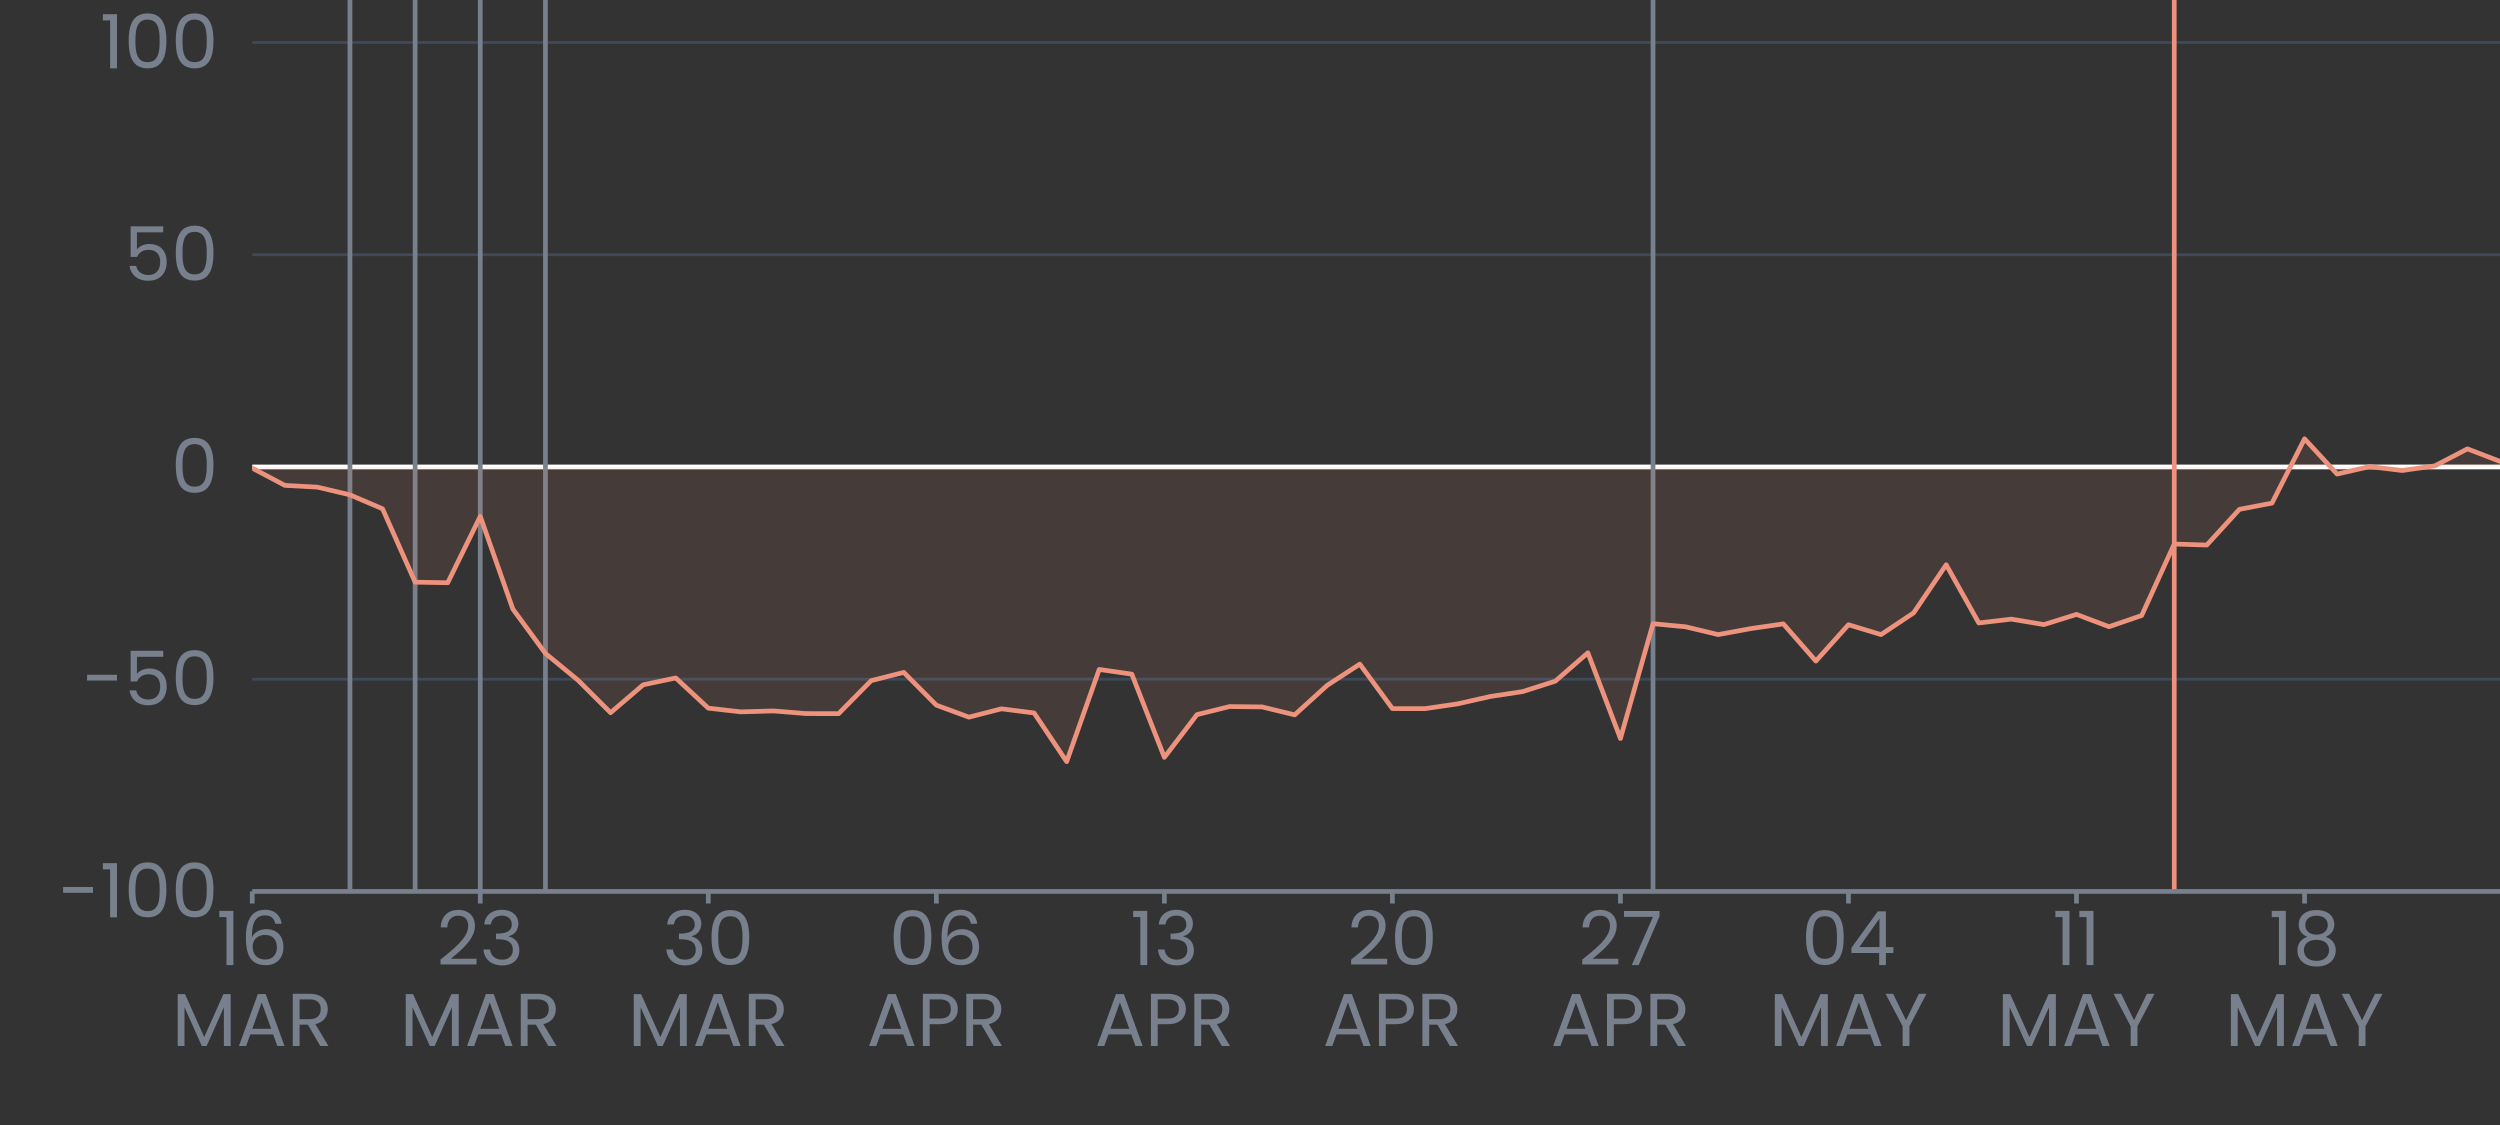 <?xml version='1.0' encoding='UTF-8' ?>
<svg xmlns='http://www.w3.org/2000/svg' xmlns:xlink='http://www.w3.org/1999/xlink' viewBox='0 0 566.93 255.12'>
<rect x="0" y="0" width="566.93" height="255.12" style="fill:#333333;stroke:none;opacity:1;fill-opacity:1"/>
<defs>
  <style type='text/css'><![CDATA[
    line, polyline, polygon, path, rect, circle {
      fill: none;
      stroke: #000000;
      stroke-linecap: round;
      stroke-linejoin: round;
      stroke-miterlimit: 10.00;
    }
  ]]></style>
</defs>
<rect width='100%' height='100%' style='stroke: none; fill: none;'/>
<defs>
  <clipPath id='cpNTcuMjB8NTY2LjkzfDIwMi4xNXwwLjAw'>
    <rect x='57.20' y='0.00' width='509.73' height='202.15' />
  </clipPath>
</defs>
<polyline points='57.20,202.15 566.93,202.15 ' style='stroke-width: 0.64; stroke: #3C4A5A; stroke-linecap: butt;' clip-path='url(#cpNTcuMjB8NTY2LjkzfDIwMi4xNXwwLjAw)' />
<polyline points='57.20,154.02 566.93,154.02 ' style='stroke-width: 0.64; stroke: #3C4A5A; stroke-linecap: butt;' clip-path='url(#cpNTcuMjB8NTY2LjkzfDIwMi4xNXwwLjAw)' />
<polyline points='57.20,105.89 566.93,105.89 ' style='stroke-width: 0.64; stroke: #3C4A5A; stroke-linecap: butt;' clip-path='url(#cpNTcuMjB8NTY2LjkzfDIwMi4xNXwwLjAw)' />
<polyline points='57.20,57.76 566.93,57.76 ' style='stroke-width: 0.64; stroke: #3C4A5A; stroke-linecap: butt;' clip-path='url(#cpNTcuMjB8NTY2LjkzfDIwMi4xNXwwLjAw)' />
<polyline points='57.20,9.63 566.93,9.63 ' style='stroke-width: 0.64; stroke: #3C4A5A; stroke-linecap: butt;' clip-path='url(#cpNTcuMjB8NTY2LjkzfDIwMi4xNXwwLjAw)' />
<line x1='57.20' y1='105.89' x2='566.93' y2='105.89' style='stroke-width: 1.07; stroke: #FFFFFF; stroke-linecap: butt;' clip-path='url(#cpNTcuMjB8NTY2LjkzfDIwMi4xNXwwLjAw)' />
<line x1='79.36' y1='202.15' x2='79.36' y2='0.00' style='stroke-width: 1.07; stroke: #77808C; stroke-linecap: butt;' clip-path='url(#cpNTcuMjB8NTY2LjkzfDIwMi4xNXwwLjAw)' />
<line x1='94.14' y1='202.15' x2='94.14' y2='0.00' style='stroke-width: 1.07; stroke: #77808C; stroke-linecap: butt;' clip-path='url(#cpNTcuMjB8NTY2LjkzfDIwMi4xNXwwLjAw)' />
<line x1='108.91' y1='202.15' x2='108.91' y2='0.00' style='stroke-width: 1.07; stroke: #77808C; stroke-linecap: butt;' clip-path='url(#cpNTcuMjB8NTY2LjkzfDIwMi4xNXwwLjAw)' />
<line x1='123.69' y1='202.15' x2='123.69' y2='0.00' style='stroke-width: 1.07; stroke: #77808C; stroke-linecap: butt;' clip-path='url(#cpNTcuMjB8NTY2LjkzfDIwMi4xNXwwLjAw)' />
<line x1='374.86' y1='202.15' x2='374.86' y2='0.00' style='stroke-width: 1.07; stroke: #77808C; stroke-linecap: butt;' clip-path='url(#cpNTcuMjB8NTY2LjkzfDIwMi4xNXwwLjAw)' />
<line x1='493.06' y1='202.15' x2='493.06' y2='0.00' style='stroke-width: 1.07; stroke: #EC927D; stroke-linecap: butt;' clip-path='url(#cpNTcuMjB8NTY2LjkzfDIwMi4xNXwwLjAw)' />
<polygon points='57.20,106.15 64.59,110.07 71.98,110.47 79.36,112.22 86.75,115.38 94.14,132.02 101.53,132.15 108.91,117.10 116.30,138.12 123.69,148.18 131.08,154.25 138.46,161.62 145.85,155.30 153.24,153.74 160.62,160.59 168.01,161.43 175.40,161.22 182.79,161.82 190.17,161.84 197.56,154.35 204.95,152.48 212.34,159.91 219.72,162.63 227.11,160.74 234.50,161.68 241.89,172.72 249.27,151.81 256.66,152.88 264.05,171.75 271.44,162.06 278.82,160.23 286.21,160.31 293.60,162.11 300.98,155.41 308.37,150.61 315.76,160.69 323.15,160.70 330.53,159.62 337.92,157.95 345.31,156.83 352.70,154.47 360.08,148.04 367.47,167.47 374.86,141.44 382.25,142.14 389.63,143.91 397.02,142.55 404.41,141.48 411.79,149.91 419.18,141.67 426.57,143.91 433.96,138.98 441.34,128.07 448.73,141.27 456.12,140.40 463.51,141.64 470.89,139.33 478.28,142.12 485.67,139.58 493.06,123.37 500.44,123.60 507.83,115.51 515.22,114.09 522.61,99.51 529.99,107.51 537.38,105.81 544.77,106.70 552.15,105.64 559.54,101.79 566.93,104.63 566.93,105.89 559.54,105.89 552.15,105.89 544.77,105.89 537.38,105.89 529.99,105.89 522.61,105.89 515.22,105.89 507.83,105.89 500.44,105.89 493.06,105.89 485.67,105.89 478.28,105.89 470.89,105.89 463.51,105.89 456.12,105.89 448.73,105.89 441.34,105.89 433.96,105.89 426.57,105.89 419.18,105.89 411.79,105.89 404.41,105.89 397.02,105.89 389.63,105.89 382.25,105.89 374.86,105.89 367.47,105.89 360.08,105.89 352.70,105.89 345.31,105.89 337.92,105.89 330.53,105.89 323.15,105.89 315.76,105.89 308.37,105.89 300.98,105.89 293.60,105.89 286.21,105.89 278.82,105.89 271.44,105.89 264.05,105.89 256.66,105.89 249.27,105.89 241.89,105.89 234.50,105.89 227.11,105.89 219.72,105.89 212.34,105.89 204.95,105.89 197.56,105.89 190.17,105.89 182.79,105.89 175.40,105.89 168.01,105.89 160.62,105.89 153.24,105.89 145.85,105.89 138.46,105.89 131.08,105.89 123.69,105.89 116.30,105.89 108.91,105.89 101.53,105.89 94.14,105.89 86.75,105.89 79.36,105.89 71.98,105.89 64.59,105.89 57.20,105.89 ' style='stroke-width: 0.75; stroke: none; fill: #EC927D; fill-opacity: 0.10;' clip-path='url(#cpNTcuMjB8NTY2LjkzfDIwMi4xNXwwLjAw)' />
<polyline points='57.20,106.15 64.59,110.07 71.98,110.47 79.36,112.22 86.75,115.38 94.14,132.02 101.53,132.15 108.91,117.10 116.30,138.12 123.69,148.18 131.08,154.25 138.46,161.62 145.85,155.30 153.24,153.74 160.62,160.59 168.01,161.43 175.40,161.22 182.79,161.82 190.17,161.84 197.56,154.35 204.95,152.48 212.34,159.91 219.72,162.63 227.11,160.74 234.50,161.68 241.89,172.72 249.27,151.81 256.66,152.88 264.05,171.75 271.44,162.06 278.82,160.23 286.21,160.31 293.60,162.11 300.98,155.41 308.37,150.61 315.76,160.69 323.15,160.70 330.53,159.62 337.92,157.95 345.31,156.83 352.70,154.47 360.08,148.04 367.47,167.47 374.86,141.44 382.25,142.14 389.63,143.91 397.02,142.55 404.41,141.48 411.79,149.91 419.18,141.67 426.57,143.91 433.96,138.98 441.34,128.07 448.73,141.27 456.12,140.40 463.51,141.64 470.89,139.33 478.28,142.12 485.67,139.58 493.06,123.37 500.44,123.60 507.83,115.51 515.22,114.09 522.61,99.51 529.99,107.51 537.38,105.81 544.77,106.70 552.15,105.64 559.54,101.79 566.93,104.63 ' style='stroke-width: 1.07; stroke: #EC927D;' clip-path='url(#cpNTcuMjB8NTY2LjkzfDIwMi4xNXwwLjAw)' />
<defs>
  <clipPath id='cpMC4wMHw1NjYuOTN8MjU1LjEyfDAuMDA='>
    <rect x='0.00' y='0.00' width='566.93' height='255.12' />
  </clipPath>
</defs>
<path d='M 14.31 202.46 L 21.09 202.46 L 21.09 201.15 L 14.31 201.15 L 14.31 202.46 Z' style='fill-rule: evenodd; fill: #77808C; stroke-width: 0.75; stroke: none;' clip-path='url(#cpMC4wMHw1NjYuOTN8MjU1LjEyfDAuMDA=)' />
<path d='M 24.97 208.03 L 26.53 208.03 L 26.53 195.74 L 23.33 195.74 L 23.33 197.15 L 24.97 197.15 L 24.97 208.03 Z' style='fill-rule: evenodd; fill: #77808C; stroke-width: 0.75; stroke: none;' clip-path='url(#cpMC4wMHw1NjYuOTN8MjU1LjEyfDAuMDA=)' />
<path d='M 29.18 201.76 L 29.18 201.76 L 29.21 202.80 L 29.30 203.78 L 29.47 204.69 L 29.71 205.51 L 30.05 206.24 L 30.49 206.85 L 31.04 207.35 L 31.72 207.72 L 32.52 207.95 L 33.47 208.03 L 33.47 208.03 L 34.41 207.95 L 35.21 207.72 L 35.88 207.35 L 36.43 206.85 L 36.87 206.24 L 37.21 205.51 L 37.45 204.69 L 37.61 203.78 L 37.71 202.80 L 37.73 201.76 L 37.73 201.76 L 37.71 200.73 L 37.61 199.76 L 37.45 198.87 L 37.21 198.06 L 36.87 197.34 L 36.43 196.73 L 35.88 196.23 L 35.21 195.86 L 34.41 195.63 L 33.47 195.55 L 33.47 195.55 L 32.52 195.63 L 31.72 195.86 L 31.04 196.23 L 30.49 196.73 L 30.05 197.34 L 29.71 198.06 L 29.47 198.87 L 29.30 199.76 L 29.21 200.73 L 29.18 201.76 ZM 36.20 201.76 L 36.20 201.76 L 36.19 202.54 L 36.15 203.28 L 36.07 203.98 L 35.94 204.62 L 35.74 205.19 L 35.47 205.67 L 35.12 206.07 L 34.68 206.37 L 34.13 206.56 L 33.47 206.62 L 33.47 206.62 L 32.80 206.56 L 32.25 206.37 L 31.80 206.07 L 31.45 205.67 L 31.18 205.19 L 30.98 204.62 L 30.85 203.98 L 30.77 203.28 L 30.72 202.54 L 30.71 201.76 L 30.71 201.76 L 30.72 201.01 L 30.77 200.28 L 30.85 199.60 L 30.98 198.97 L 31.18 198.41 L 31.45 197.92 L 31.80 197.52 L 32.25 197.22 L 32.80 197.03 L 33.47 196.97 L 33.47 196.97 L 34.13 197.03 L 34.68 197.22 L 35.12 197.52 L 35.47 197.92 L 35.74 198.41 L 35.94 198.97 L 36.07 199.60 L 36.15 200.28 L 36.19 201.01 L 36.20 201.76 Z' style='fill-rule: evenodd; fill: #77808C; stroke-width: 0.75; stroke: none;' clip-path='url(#cpMC4wMHw1NjYuOTN8MjU1LjEyfDAuMDA=)' />
<path d='M 39.86 201.76 L 39.86 201.76 L 39.89 202.80 L 39.98 203.78 L 40.14 204.69 L 40.39 205.51 L 40.73 206.24 L 41.17 206.85 L 41.72 207.35 L 42.39 207.72 L 43.20 207.95 L 44.14 208.03 L 44.14 208.03 L 45.08 207.95 L 45.89 207.72 L 46.56 207.35 L 47.11 206.85 L 47.54 206.24 L 47.88 205.51 L 48.13 204.69 L 48.29 203.78 L 48.38 202.80 L 48.41 201.76 L 48.41 201.76 L 48.38 200.73 L 48.29 199.76 L 48.13 198.87 L 47.88 198.06 L 47.54 197.34 L 47.11 196.73 L 46.56 196.23 L 45.89 195.86 L 45.08 195.63 L 44.14 195.55 L 44.14 195.55 L 43.20 195.63 L 42.39 195.86 L 41.72 196.23 L 41.17 196.73 L 40.73 197.34 L 40.39 198.06 L 40.14 198.87 L 39.98 199.76 L 39.89 200.73 L 39.86 201.76 ZM 46.88 201.76 L 46.88 201.76 L 46.87 202.54 L 46.83 203.28 L 46.74 203.98 L 46.61 204.62 L 46.42 205.19 L 46.15 205.67 L 45.80 206.07 L 45.35 206.37 L 44.81 206.56 L 44.14 206.62 L 44.14 206.62 L 43.47 206.56 L 42.92 206.37 L 42.48 206.07 L 42.12 205.67 L 41.85 205.19 L 41.66 204.62 L 41.52 203.98 L 41.44 203.28 L 41.40 202.54 L 41.39 201.76 L 41.39 201.76 L 41.40 201.01 L 41.44 200.28 L 41.52 199.60 L 41.66 198.97 L 41.85 198.41 L 42.12 197.92 L 42.48 197.52 L 42.92 197.22 L 43.47 197.03 L 44.14 196.97 L 44.14 196.97 L 44.81 197.03 L 45.35 197.22 L 45.80 197.52 L 46.15 197.92 L 46.42 198.41 L 46.61 198.97 L 46.74 199.60 L 46.83 200.28 L 46.87 201.01 L 46.88 201.76 Z' style='fill-rule: evenodd; fill: #77808C; stroke-width: 0.75; stroke: none;' clip-path='url(#cpMC4wMHw1NjYuOTN8MjU1LjEyfDAuMDA=)' />
<path d='M 19.75 154.33 L 26.53 154.33 L 26.53 153.02 L 19.75 153.02 L 19.75 154.33 Z' style='fill-rule: evenodd; fill: #77808C; stroke-width: 0.75; stroke: none;' clip-path='url(#cpMC4wMHw1NjYuOTN8MjU1LjEyfDAuMDA=)' />
<path d='M 29.62 147.59 L 29.62 154.53 L 31.09 154.53 L 31.09 154.53 L 31.22 154.25 L 31.39 153.99 L 31.58 153.75 L 31.80 153.54 L 32.05 153.36 L 32.32 153.20 L 32.62 153.08 L 32.93 152.99 L 33.27 152.93 L 33.64 152.91 L 33.64 152.91 L 34.15 152.95 L 34.60 153.03 L 35.00 153.18 L 35.35 153.39 L 35.65 153.64 L 35.89 153.95 L 36.08 154.31 L 36.21 154.73 L 36.30 155.18 L 36.32 155.69 L 36.32 155.69 L 36.30 156.18 L 36.22 156.64 L 36.09 157.06 L 35.91 157.45 L 35.67 157.79 L 35.38 158.08 L 35.03 158.31 L 34.62 158.48 L 34.15 158.59 L 33.62 158.63 L 33.62 158.63 L 33.20 158.60 L 32.81 158.54 L 32.45 158.43 L 32.12 158.27 L 31.82 158.08 L 31.55 157.85 L 31.33 157.58 L 31.14 157.28 L 30.99 156.94 L 30.88 156.57 L 29.37 156.57 L 29.37 156.57 L 29.50 157.15 L 29.69 157.68 L 29.96 158.17 L 30.29 158.61 L 30.68 159.00 L 31.14 159.32 L 31.67 159.58 L 32.25 159.78 L 32.90 159.90 L 33.60 159.94 L 33.60 159.94 L 34.42 159.88 L 35.14 159.72 L 35.78 159.46 L 36.32 159.11 L 36.78 158.69 L 37.15 158.19 L 37.44 157.63 L 37.64 157.01 L 37.76 156.35 L 37.80 155.65 L 37.80 155.65 L 37.77 155.08 L 37.68 154.50 L 37.52 153.93 L 37.28 153.40 L 36.95 152.91 L 36.54 152.47 L 36.03 152.11 L 35.42 151.83 L 34.70 151.65 L 33.86 151.59 L 33.86 151.59 L 33.50 151.60 L 33.15 151.65 L 32.82 151.73 L 32.50 151.82 L 32.19 151.95 L 31.91 152.09 L 31.66 152.25 L 31.42 152.43 L 31.22 152.63 L 31.05 152.83 L 31.05 148.95 L 37.02 148.95 L 37.02 147.59 L 29.62 147.59 Z' style='fill-rule: evenodd; fill: #77808C; stroke-width: 0.75; stroke: none;' clip-path='url(#cpMC4wMHw1NjYuOTN8MjU1LjEyfDAuMDA=)' />
<path d='M 39.86 153.63 L 39.86 153.63 L 39.89 154.67 L 39.98 155.65 L 40.14 156.56 L 40.39 157.38 L 40.73 158.10 L 41.17 158.72 L 41.72 159.22 L 42.39 159.59 L 43.20 159.82 L 44.14 159.90 L 44.14 159.90 L 45.08 159.82 L 45.89 159.59 L 46.56 159.22 L 47.11 158.72 L 47.54 158.10 L 47.88 157.38 L 48.13 156.56 L 48.29 155.65 L 48.38 154.67 L 48.41 153.63 L 48.41 153.63 L 48.38 152.60 L 48.29 151.63 L 48.13 150.74 L 47.88 149.92 L 47.54 149.21 L 47.11 148.59 L 46.56 148.10 L 45.89 147.73 L 45.08 147.50 L 44.14 147.42 L 44.14 147.42 L 43.20 147.50 L 42.39 147.73 L 41.72 148.10 L 41.17 148.59 L 40.73 149.21 L 40.39 149.92 L 40.14 150.74 L 39.98 151.63 L 39.89 152.60 L 39.86 153.63 ZM 46.88 153.63 L 46.88 153.63 L 46.87 154.41 L 46.83 155.15 L 46.74 155.85 L 46.61 156.49 L 46.42 157.05 L 46.15 157.54 L 45.80 157.94 L 45.35 158.24 L 44.81 158.43 L 44.14 158.49 L 44.14 158.49 L 43.47 158.43 L 42.92 158.24 L 42.48 157.94 L 42.12 157.54 L 41.85 157.05 L 41.66 156.49 L 41.52 155.85 L 41.44 155.15 L 41.40 154.41 L 41.39 153.63 L 41.39 153.63 L 41.40 152.87 L 41.44 152.15 L 41.52 151.47 L 41.66 150.84 L 41.85 150.28 L 42.12 149.79 L 42.48 149.39 L 42.92 149.09 L 43.47 148.90 L 44.14 148.83 L 44.14 148.83 L 44.81 148.90 L 45.35 149.09 L 45.80 149.39 L 46.15 149.79 L 46.42 150.28 L 46.61 150.84 L 46.74 151.47 L 46.83 152.15 L 46.87 152.87 L 46.88 153.63 Z' style='fill-rule: evenodd; fill: #77808C; stroke-width: 0.75; stroke: none;' clip-path='url(#cpMC4wMHw1NjYuOTN8MjU1LjEyfDAuMDA=)' />
<path d='M 39.86 105.50 L 39.86 105.50 L 39.89 106.54 L 39.98 107.52 L 40.14 108.43 L 40.39 109.25 L 40.73 109.97 L 41.17 110.59 L 41.72 111.09 L 42.39 111.46 L 43.20 111.69 L 44.14 111.77 L 44.14 111.77 L 45.08 111.69 L 45.89 111.46 L 46.56 111.09 L 47.11 110.59 L 47.54 109.97 L 47.88 109.25 L 48.13 108.43 L 48.29 107.52 L 48.38 106.54 L 48.41 105.50 L 48.41 105.50 L 48.38 104.47 L 48.29 103.50 L 48.13 102.61 L 47.88 101.79 L 47.54 101.08 L 47.11 100.46 L 46.56 99.97 L 45.89 99.60 L 45.08 99.37 L 44.14 99.29 L 44.14 99.29 L 43.20 99.37 L 42.39 99.60 L 41.72 99.97 L 41.17 100.46 L 40.73 101.08 L 40.39 101.79 L 40.14 102.61 L 39.98 103.50 L 39.89 104.47 L 39.86 105.50 ZM 46.88 105.50 L 46.88 105.50 L 46.87 106.28 L 46.83 107.02 L 46.74 107.72 L 46.61 108.35 L 46.42 108.92 L 46.15 109.41 L 45.80 109.81 L 45.35 110.11 L 44.81 110.30 L 44.14 110.36 L 44.14 110.36 L 43.47 110.30 L 42.92 110.11 L 42.48 109.81 L 42.12 109.41 L 41.85 108.92 L 41.66 108.35 L 41.52 107.72 L 41.44 107.02 L 41.40 106.28 L 41.39 105.50 L 41.39 105.50 L 41.40 104.74 L 41.44 104.02 L 41.52 103.34 L 41.66 102.71 L 41.85 102.14 L 42.12 101.66 L 42.48 101.26 L 42.92 100.96 L 43.47 100.77 L 44.14 100.70 L 44.14 100.70 L 44.81 100.77 L 45.35 100.96 L 45.80 101.26 L 46.15 101.66 L 46.42 102.14 L 46.61 102.71 L 46.74 103.34 L 46.83 104.02 L 46.87 104.74 L 46.88 105.50 Z' style='fill-rule: evenodd; fill: #77808C; stroke-width: 0.75; stroke: none;' clip-path='url(#cpMC4wMHw1NjYuOTN8MjU1LjEyfDAuMDA=)' />
<path d='M 29.62 51.33 L 29.62 58.27 L 31.09 58.27 L 31.09 58.27 L 31.22 57.99 L 31.39 57.73 L 31.58 57.49 L 31.80 57.28 L 32.05 57.10 L 32.32 56.94 L 32.62 56.82 L 32.93 56.73 L 33.27 56.67 L 33.64 56.65 L 33.64 56.65 L 34.15 56.68 L 34.60 56.77 L 35.00 56.92 L 35.35 57.12 L 35.65 57.38 L 35.89 57.69 L 36.08 58.05 L 36.21 58.46 L 36.30 58.92 L 36.32 59.42 L 36.32 59.42 L 36.30 59.91 L 36.22 60.38 L 36.09 60.80 L 35.91 61.19 L 35.67 61.53 L 35.38 61.81 L 35.03 62.05 L 34.62 62.22 L 34.15 62.33 L 33.62 62.36 L 33.62 62.36 L 33.20 62.34 L 32.81 62.27 L 32.45 62.16 L 32.12 62.01 L 31.82 61.82 L 31.55 61.59 L 31.33 61.32 L 31.14 61.02 L 30.99 60.68 L 30.88 60.31 L 29.37 60.31 L 29.37 60.31 L 29.50 60.88 L 29.69 61.42 L 29.96 61.91 L 30.29 62.35 L 30.68 62.74 L 31.14 63.06 L 31.67 63.32 L 32.25 63.51 L 32.90 63.63 L 33.60 63.67 L 33.60 63.67 L 34.42 63.62 L 35.14 63.46 L 35.78 63.20 L 36.32 62.85 L 36.78 62.42 L 37.15 61.93 L 37.44 61.36 L 37.64 60.75 L 37.76 60.09 L 37.80 59.39 L 37.80 59.39 L 37.77 58.81 L 37.68 58.24 L 37.52 57.67 L 37.28 57.14 L 36.95 56.64 L 36.54 56.21 L 36.03 55.84 L 35.42 55.57 L 34.70 55.39 L 33.86 55.33 L 33.86 55.33 L 33.50 55.34 L 33.15 55.39 L 32.82 55.46 L 32.50 55.56 L 32.19 55.69 L 31.91 55.83 L 31.66 55.99 L 31.42 56.17 L 31.22 56.36 L 31.05 56.57 L 31.05 52.69 L 37.02 52.69 L 37.02 51.33 L 29.62 51.33 Z' style='fill-rule: evenodd; fill: #77808C; stroke-width: 0.75; stroke: none;' clip-path='url(#cpMC4wMHw1NjYuOTN8MjU1LjEyfDAuMDA=)' />
<path d='M 39.86 57.37 L 39.86 57.37 L 39.89 58.41 L 39.98 59.39 L 40.14 60.30 L 40.39 61.12 L 40.73 61.84 L 41.17 62.46 L 41.72 62.96 L 42.39 63.33 L 43.20 63.56 L 44.14 63.64 L 44.14 63.64 L 45.08 63.56 L 45.89 63.33 L 46.56 62.96 L 47.11 62.46 L 47.54 61.84 L 47.88 61.12 L 48.13 60.30 L 48.29 59.39 L 48.38 58.41 L 48.41 57.37 L 48.41 57.37 L 48.38 56.34 L 48.29 55.37 L 48.13 54.47 L 47.88 53.66 L 47.54 52.94 L 47.11 52.33 L 46.56 51.84 L 45.89 51.47 L 45.08 51.24 L 44.14 51.16 L 44.14 51.16 L 43.20 51.24 L 42.39 51.47 L 41.72 51.84 L 41.17 52.33 L 40.73 52.94 L 40.39 53.66 L 40.14 54.47 L 39.98 55.37 L 39.89 56.34 L 39.86 57.37 ZM 46.88 57.37 L 46.88 57.37 L 46.87 58.15 L 46.83 58.89 L 46.74 59.59 L 46.61 60.22 L 46.42 60.79 L 46.15 61.28 L 45.80 61.68 L 45.35 61.98 L 44.81 62.16 L 44.14 62.23 L 44.14 62.23 L 43.47 62.16 L 42.92 61.98 L 42.48 61.68 L 42.12 61.28 L 41.85 60.79 L 41.66 60.22 L 41.52 59.59 L 41.44 58.89 L 41.40 58.15 L 41.39 57.37 L 41.39 57.37 L 41.40 56.61 L 41.44 55.89 L 41.52 55.21 L 41.66 54.58 L 41.85 54.01 L 42.12 53.53 L 42.48 53.13 L 42.92 52.83 L 43.47 52.64 L 44.14 52.57 L 44.14 52.57 L 44.81 52.64 L 45.35 52.83 L 45.80 53.13 L 46.15 53.53 L 46.42 54.01 L 46.61 54.58 L 46.74 55.21 L 46.83 55.89 L 46.87 56.61 L 46.88 57.37 Z' style='fill-rule: evenodd; fill: #77808C; stroke-width: 0.75; stroke: none;' clip-path='url(#cpMC4wMHw1NjYuOTN8MjU1LjEyfDAuMDA=)' />
<path d='M 24.97 15.51 L 26.53 15.51 L 26.53 3.22 L 23.33 3.22 L 23.33 4.63 L 24.97 4.63 L 24.97 15.51 Z' style='fill-rule: evenodd; fill: #77808C; stroke-width: 0.75; stroke: none;' clip-path='url(#cpMC4wMHw1NjYuOTN8MjU1LjEyfDAuMDA=)' />
<path d='M 29.18 9.24 L 29.18 9.24 L 29.21 10.28 L 29.30 11.26 L 29.47 12.16 L 29.71 12.99 L 30.05 13.71 L 30.49 14.33 L 31.04 14.83 L 31.72 15.20 L 32.52 15.43 L 33.47 15.51 L 33.47 15.51 L 34.41 15.43 L 35.21 15.20 L 35.88 14.83 L 36.43 14.33 L 36.87 13.71 L 37.21 12.99 L 37.45 12.16 L 37.61 11.26 L 37.71 10.28 L 37.73 9.24 L 37.73 9.24 L 37.71 8.21 L 37.61 7.24 L 37.45 6.34 L 37.21 5.53 L 36.87 4.81 L 36.43 4.20 L 35.88 3.71 L 35.21 3.34 L 34.41 3.11 L 33.47 3.03 L 33.47 3.03 L 32.52 3.11 L 31.72 3.34 L 31.04 3.71 L 30.49 4.20 L 30.05 4.81 L 29.71 5.53 L 29.47 6.34 L 29.30 7.24 L 29.21 8.21 L 29.18 9.24 ZM 36.20 9.24 L 36.20 9.24 L 36.19 10.02 L 36.15 10.76 L 36.07 11.45 L 35.94 12.09 L 35.74 12.66 L 35.47 13.15 L 35.12 13.55 L 34.68 13.85 L 34.13 14.03 L 33.47 14.10 L 33.47 14.10 L 32.80 14.03 L 32.25 13.85 L 31.80 13.55 L 31.45 13.15 L 31.18 12.66 L 30.98 12.09 L 30.85 11.45 L 30.77 10.76 L 30.72 10.02 L 30.71 9.24 L 30.71 9.24 L 30.72 8.48 L 30.77 7.76 L 30.85 7.08 L 30.98 6.45 L 31.18 5.88 L 31.45 5.39 L 31.80 4.99 L 32.25 4.70 L 32.80 4.51 L 33.47 4.44 L 33.47 4.44 L 34.13 4.51 L 34.68 4.70 L 35.12 4.99 L 35.47 5.39 L 35.74 5.88 L 35.94 6.45 L 36.07 7.08 L 36.15 7.76 L 36.19 8.48 L 36.20 9.24 Z' style='fill-rule: evenodd; fill: #77808C; stroke-width: 0.75; stroke: none;' clip-path='url(#cpMC4wMHw1NjYuOTN8MjU1LjEyfDAuMDA=)' />
<path d='M 39.86 9.24 L 39.86 9.24 L 39.89 10.28 L 39.98 11.26 L 40.14 12.16 L 40.39 12.99 L 40.73 13.71 L 41.17 14.33 L 41.72 14.83 L 42.39 15.20 L 43.20 15.43 L 44.14 15.51 L 44.14 15.51 L 45.08 15.43 L 45.89 15.20 L 46.56 14.83 L 47.11 14.33 L 47.54 13.71 L 47.88 12.99 L 48.13 12.16 L 48.29 11.26 L 48.38 10.28 L 48.41 9.24 L 48.41 9.24 L 48.38 8.21 L 48.29 7.24 L 48.13 6.34 L 47.88 5.53 L 47.54 4.81 L 47.11 4.20 L 46.56 3.71 L 45.89 3.34 L 45.08 3.11 L 44.14 3.03 L 44.14 3.03 L 43.20 3.11 L 42.39 3.34 L 41.72 3.71 L 41.17 4.20 L 40.73 4.81 L 40.39 5.53 L 40.14 6.34 L 39.98 7.24 L 39.89 8.21 L 39.86 9.24 ZM 46.88 9.24 L 46.88 9.24 L 46.87 10.02 L 46.83 10.76 L 46.74 11.45 L 46.61 12.09 L 46.42 12.66 L 46.15 13.15 L 45.80 13.55 L 45.35 13.85 L 44.81 14.03 L 44.14 14.10 L 44.14 14.10 L 43.47 14.03 L 42.92 13.85 L 42.48 13.55 L 42.12 13.15 L 41.85 12.66 L 41.66 12.09 L 41.52 11.45 L 41.44 10.76 L 41.40 10.02 L 41.39 9.24 L 41.39 9.24 L 41.40 8.48 L 41.44 7.76 L 41.52 7.08 L 41.66 6.45 L 41.85 5.88 L 42.12 5.39 L 42.48 4.99 L 42.92 4.70 L 43.47 4.51 L 44.14 4.44 L 44.14 4.44 L 44.81 4.51 L 45.35 4.70 L 45.80 4.99 L 46.15 5.39 L 46.42 5.88 L 46.61 6.45 L 46.74 7.08 L 46.83 7.76 L 46.87 8.48 L 46.88 9.24 Z' style='fill-rule: evenodd; fill: #77808C; stroke-width: 0.75; stroke: none;' clip-path='url(#cpMC4wMHw1NjYuOTN8MjU1LjEyfDAuMDA=)' />
<polyline points='57.20,202.15 566.93,202.15 ' style='stroke-width: 1.07; stroke: #77808C; stroke-linecap: butt;' clip-path='url(#cpMC4wMHw1NjYuOTN8MjU1LjEyfDAuMDA=)' />
<polyline points='57.20,204.89 57.20,202.15 ' style='stroke-width: 1.07; stroke: #77808C; stroke-linecap: butt;' clip-path='url(#cpMC4wMHw1NjYuOTN8MjU1LjEyfDAuMDA=)' />
<polyline points='108.91,204.89 108.91,202.15 ' style='stroke-width: 1.07; stroke: #77808C; stroke-linecap: butt;' clip-path='url(#cpMC4wMHw1NjYuOTN8MjU1LjEyfDAuMDA=)' />
<polyline points='160.62,204.89 160.62,202.15 ' style='stroke-width: 1.07; stroke: #77808C; stroke-linecap: butt;' clip-path='url(#cpMC4wMHw1NjYuOTN8MjU1LjEyfDAuMDA=)' />
<polyline points='212.34,204.89 212.34,202.15 ' style='stroke-width: 1.07; stroke: #77808C; stroke-linecap: butt;' clip-path='url(#cpMC4wMHw1NjYuOTN8MjU1LjEyfDAuMDA=)' />
<polyline points='264.05,204.89 264.05,202.15 ' style='stroke-width: 1.07; stroke: #77808C; stroke-linecap: butt;' clip-path='url(#cpMC4wMHw1NjYuOTN8MjU1LjEyfDAuMDA=)' />
<polyline points='315.76,204.89 315.76,202.15 ' style='stroke-width: 1.07; stroke: #77808C; stroke-linecap: butt;' clip-path='url(#cpMC4wMHw1NjYuOTN8MjU1LjEyfDAuMDA=)' />
<polyline points='367.47,204.89 367.47,202.15 ' style='stroke-width: 1.07; stroke: #77808C; stroke-linecap: butt;' clip-path='url(#cpMC4wMHw1NjYuOTN8MjU1LjEyfDAuMDA=)' />
<polyline points='419.18,204.89 419.18,202.15 ' style='stroke-width: 1.07; stroke: #77808C; stroke-linecap: butt;' clip-path='url(#cpMC4wMHw1NjYuOTN8MjU1LjEyfDAuMDA=)' />
<polyline points='470.89,204.89 470.89,202.15 ' style='stroke-width: 1.07; stroke: #77808C; stroke-linecap: butt;' clip-path='url(#cpMC4wMHw1NjYuOTN8MjU1LjEyfDAuMDA=)' />
<polyline points='522.61,204.89 522.61,202.15 ' style='stroke-width: 1.07; stroke: #77808C; stroke-linecap: butt;' clip-path='url(#cpMC4wMHw1NjYuOTN8MjU1LjEyfDAuMDA=)' />
<path d='M 51.36 218.85 L 52.93 218.85 L 52.93 206.56 L 49.73 206.56 L 49.73 207.97 L 51.36 207.97 L 51.36 218.85 Z' style='fill-rule: evenodd; fill: #77808C; stroke-width: 0.75; stroke: none;' clip-path='url(#cpMC4wMHw1NjYuOTN8MjU1LjEyfDAuMDA=)' />
<path d='M 63.86 209.48 L 63.86 209.48 L 63.77 208.97 L 63.62 208.49 L 63.40 208.04 L 63.13 207.62 L 62.79 207.25 L 62.39 206.92 L 61.92 206.66 L 61.39 206.47 L 60.79 206.34 L 60.12 206.30 L 60.12 206.30 L 59.24 206.37 L 58.47 206.58 L 57.81 206.92 L 57.24 207.39 L 56.77 207.97 L 56.40 208.68 L 56.12 209.49 L 55.92 210.41 L 55.80 211.43 L 55.77 212.54 L 55.77 212.54 L 55.79 213.62 L 55.88 214.63 L 56.05 215.55 L 56.30 216.38 L 56.65 217.11 L 57.11 217.72 L 57.69 218.21 L 58.40 218.58 L 59.26 218.80 L 60.27 218.88 L 60.27 218.88 L 61.04 218.83 L 61.72 218.67 L 62.32 218.42 L 62.84 218.09 L 63.28 217.68 L 63.64 217.21 L 63.92 216.67 L 64.12 216.09 L 64.24 215.46 L 64.28 214.80 L 64.28 214.80 L 64.24 214.06 L 64.10 213.38 L 63.89 212.78 L 63.59 212.24 L 63.22 211.78 L 62.78 211.40 L 62.28 211.10 L 61.72 210.88 L 61.11 210.75 L 60.44 210.70 L 60.44 210.70 L 60.01 210.72 L 59.58 210.78 L 59.18 210.88 L 58.79 211.02 L 58.42 211.19 L 58.09 211.40 L 57.78 211.65 L 57.52 211.93 L 57.29 212.24 L 57.11 212.59 L 57.11 212.59 L 57.14 211.56 L 57.23 210.67 L 57.38 209.90 L 57.59 209.25 L 57.86 208.72 L 58.20 208.30 L 58.59 207.98 L 59.04 207.76 L 59.54 207.63 L 60.10 207.59 L 60.10 207.59 L 60.50 207.61 L 60.85 207.67 L 61.17 207.78 L 61.45 207.91 L 61.70 208.09 L 61.91 208.30 L 62.08 208.55 L 62.23 208.83 L 62.34 209.14 L 62.43 209.48 L 63.86 209.48 ZM 60.12 212.01 L 60.12 212.01 L 60.62 212.05 L 61.07 212.14 L 61.47 212.30 L 61.82 212.51 L 62.11 212.78 L 62.36 213.10 L 62.54 213.47 L 62.68 213.89 L 62.76 214.35 L 62.79 214.85 L 62.79 214.85 L 62.76 215.33 L 62.67 215.78 L 62.53 216.18 L 62.33 216.53 L 62.09 216.84 L 61.79 217.10 L 61.45 217.31 L 61.07 217.46 L 60.65 217.56 L 60.19 217.59 L 60.19 217.59 L 59.63 217.55 L 59.14 217.44 L 58.71 217.27 L 58.33 217.04 L 58.01 216.75 L 57.75 216.41 L 57.55 216.03 L 57.41 215.61 L 57.32 215.16 L 57.30 214.68 L 57.30 214.68 L 57.34 214.16 L 57.45 213.70 L 57.64 213.30 L 57.88 212.95 L 58.18 212.66 L 58.51 212.42 L 58.89 212.24 L 59.28 212.11 L 59.70 212.04 L 60.12 212.01 Z' style='fill-rule: evenodd; fill: #77808C; stroke-width: 0.75; stroke: none;' clip-path='url(#cpMC4wMHw1NjYuOTN8MjU1LjEyfDAuMDA=)' />
<path d='M 40.30 237.21 L 41.84 237.21 L 41.84 228.42 L 45.77 237.21 L 46.86 237.21 L 50.77 228.43 L 50.77 237.21 L 52.31 237.21 L 52.31 225.44 L 50.67 225.44 L 46.31 235.17 L 41.96 225.44 L 40.30 225.44 L 40.30 237.21 Z' style='fill-rule: evenodd; fill: #77808C; stroke-width: 0.75; stroke: none;' clip-path='url(#cpMC4wMHw1NjYuOTN8MjU1LjEyfDAuMDA=)' />
<path d='M 62.89 237.21 L 64.52 237.21 L 60.25 225.43 L 58.47 225.43 L 54.18 237.21 L 55.82 237.21 L 56.77 234.57 L 61.94 234.57 L 62.89 237.21 ZM 61.49 233.31 L 57.21 233.31 L 59.35 227.33 L 61.49 233.31 Z' style='fill-rule: evenodd; fill: #77808C; stroke-width: 0.75; stroke: none;' clip-path='url(#cpMC4wMHw1NjYuOTN8MjU1LjEyfDAuMDA=)' />
<path d='M 72.73 228.84 L 72.73 228.84 L 72.71 229.23 L 72.64 229.59 L 72.52 229.92 L 72.35 230.22 L 72.13 230.48 L 71.86 230.70 L 71.53 230.88 L 71.15 231.01 L 70.71 231.09 L 70.22 231.12 L 67.94 231.12 L 67.94 226.63 L 70.22 226.63 L 70.22 226.63 L 70.72 226.66 L 71.16 226.73 L 71.54 226.86 L 71.86 227.02 L 72.14 227.23 L 72.35 227.48 L 72.52 227.77 L 72.64 228.10 L 72.71 228.45 L 72.73 228.84 ZM 66.39 225.36 L 66.39 237.21 L 67.94 237.21 L 67.94 232.36 L 69.81 232.36 L 72.63 237.21 L 74.48 237.21 L 71.51 232.24 L 71.51 232.24 L 72.07 232.08 L 72.56 231.86 L 72.99 231.60 L 73.36 231.29 L 73.66 230.94 L 73.91 230.57 L 74.10 230.16 L 74.23 229.73 L 74.30 229.29 L 74.33 228.84 L 74.33 228.84 L 74.29 228.27 L 74.17 227.74 L 73.97 227.23 L 73.68 226.78 L 73.32 226.37 L 72.87 226.03 L 72.33 225.74 L 71.71 225.53 L 71.01 225.40 L 70.22 225.36 L 66.39 225.36 Z' style='fill-rule: evenodd; fill: #77808C; stroke-width: 0.75; stroke: none;' clip-path='url(#cpMC4wMHw1NjYuOTN8MjU1LjEyfDAuMDA=)' />
<path d='M 99.89 218.71 L 108.06 218.71 L 108.06 217.42 L 102.22 217.42 L 102.22 217.42 L 102.90 216.86 L 103.63 216.25 L 104.37 215.60 L 105.10 214.91 L 105.78 214.17 L 106.40 213.40 L 106.93 212.59 L 107.35 211.75 L 107.61 210.88 L 107.71 209.97 L 107.71 209.97 L 107.66 209.32 L 107.53 208.72 L 107.32 208.18 L 107.03 207.71 L 106.67 207.30 L 106.24 206.96 L 105.74 206.69 L 105.18 206.49 L 104.57 206.37 L 103.90 206.33 L 103.90 206.33 L 103.25 206.38 L 102.65 206.50 L 102.09 206.70 L 101.58 206.98 L 101.13 207.34 L 100.74 207.78 L 100.42 208.30 L 100.18 208.89 L 100.01 209.56 L 99.94 210.31 L 101.43 210.31 L 101.43 210.31 L 101.48 209.86 L 101.56 209.44 L 101.70 209.06 L 101.88 208.71 L 102.10 208.41 L 102.37 208.15 L 102.69 207.94 L 103.05 207.79 L 103.46 207.69 L 103.92 207.66 L 103.92 207.66 L 104.38 207.69 L 104.79 207.78 L 105.14 207.92 L 105.43 208.11 L 105.67 208.34 L 105.86 208.62 L 106.00 208.93 L 106.10 209.27 L 106.16 209.64 L 106.18 210.04 L 106.18 210.04 L 106.09 210.79 L 105.83 211.54 L 105.43 212.29 L 104.89 213.04 L 104.24 213.79 L 103.50 214.54 L 102.67 215.30 L 101.78 216.06 L 100.85 216.83 L 99.89 217.61 L 99.89 218.71 Z' style='fill-rule: evenodd; fill: #77808C; stroke-width: 0.75; stroke: none;' clip-path='url(#cpMC4wMHw1NjYuOTN8MjU1LjEyfDAuMDA=)' />
<path d='M 109.81 209.65 L 111.33 209.65 L 111.33 209.65 L 111.39 209.30 L 111.50 208.98 L 111.65 208.69 L 111.84 208.43 L 112.08 208.20 L 112.34 208.01 L 112.65 207.85 L 113.00 207.74 L 113.38 207.67 L 113.79 207.64 L 113.79 207.64 L 114.21 207.67 L 114.60 207.74 L 114.93 207.85 L 115.23 208.01 L 115.48 208.20 L 115.68 208.43 L 115.84 208.69 L 115.96 208.98 L 116.03 209.29 L 116.05 209.63 L 116.05 209.63 L 116.02 210.04 L 115.92 210.39 L 115.76 210.71 L 115.53 210.97 L 115.24 211.20 L 114.89 211.38 L 114.48 211.52 L 114.01 211.62 L 113.48 211.68 L 112.89 211.71 L 112.48 211.71 L 112.48 213.00 L 112.87 213.00 L 112.87 213.00 L 113.51 213.02 L 114.08 213.08 L 114.59 213.19 L 115.03 213.34 L 115.41 213.55 L 115.72 213.80 L 115.97 214.11 L 116.15 214.48 L 116.26 214.91 L 116.29 215.40 L 116.29 215.40 L 116.27 215.76 L 116.20 216.11 L 116.08 216.43 L 115.91 216.72 L 115.69 216.98 L 115.43 217.20 L 115.11 217.38 L 114.75 217.51 L 114.33 217.59 L 113.86 217.62 L 113.86 217.62 L 113.39 217.59 L 112.96 217.51 L 112.58 217.37 L 112.24 217.19 L 111.94 216.96 L 111.68 216.69 L 111.47 216.39 L 111.31 216.05 L 111.19 215.69 L 111.12 215.31 L 109.63 215.31 L 109.63 215.31 L 109.73 215.99 L 109.92 216.60 L 110.19 217.14 L 110.53 217.61 L 110.95 218.01 L 111.43 218.34 L 111.97 218.60 L 112.56 218.78 L 113.20 218.89 L 113.88 218.93 L 113.88 218.93 L 114.61 218.89 L 115.27 218.76 L 115.85 218.56 L 116.36 218.28 L 116.79 217.95 L 117.14 217.55 L 117.41 217.11 L 117.61 216.62 L 117.73 216.09 L 117.77 215.53 L 117.77 215.53 L 117.74 215.02 L 117.66 214.56 L 117.52 214.13 L 117.34 213.75 L 117.11 213.41 L 116.83 213.12 L 116.52 212.87 L 116.17 212.66 L 115.79 212.49 L 115.37 212.37 L 115.37 212.28 L 115.37 212.28 L 115.75 212.17 L 116.10 212.02 L 116.41 211.82 L 116.70 211.58 L 116.95 211.30 L 117.16 210.99 L 117.32 210.65 L 117.45 210.29 L 117.52 209.89 L 117.55 209.48 L 117.55 209.48 L 117.51 208.96 L 117.39 208.47 L 117.20 208.02 L 116.94 207.60 L 116.60 207.24 L 116.18 206.92 L 115.70 206.67 L 115.15 206.48 L 114.53 206.36 L 113.84 206.32 L 113.84 206.32 L 113.18 206.35 L 112.56 206.46 L 112.00 206.64 L 111.49 206.88 L 111.03 207.19 L 110.64 207.57 L 110.32 208.00 L 110.07 208.49 L 109.90 209.04 L 109.81 209.65 Z' style='fill-rule: evenodd; fill: #77808C; stroke-width: 0.75; stroke: none;' clip-path='url(#cpMC4wMHw1NjYuOTN8MjU1LjEyfDAuMDA=)' />
<path d='M 92.01 237.21 L 93.55 237.21 L 93.55 228.42 L 97.48 237.21 L 98.57 237.21 L 102.48 228.43 L 102.48 237.21 L 104.03 237.21 L 104.03 225.44 L 102.38 225.44 L 98.02 235.17 L 93.67 225.44 L 92.01 225.44 L 92.01 237.21 Z' style='fill-rule: evenodd; fill: #77808C; stroke-width: 0.75; stroke: none;' clip-path='url(#cpMC4wMHw1NjYuOTN8MjU1LjEyfDAuMDA=)' />
<path d='M 114.60 237.21 L 116.23 237.21 L 111.96 225.43 L 110.18 225.43 L 105.90 237.21 L 107.53 237.21 L 108.48 234.57 L 113.65 234.57 L 114.60 237.21 ZM 113.21 233.31 L 108.92 233.31 L 111.06 227.33 L 113.21 233.31 Z' style='fill-rule: evenodd; fill: #77808C; stroke-width: 0.75; stroke: none;' clip-path='url(#cpMC4wMHw1NjYuOTN8MjU1LjEyfDAuMDA=)' />
<path d='M 124.44 228.84 L 124.44 228.84 L 124.42 229.23 L 124.35 229.59 L 124.23 229.92 L 124.06 230.22 L 123.84 230.48 L 123.57 230.70 L 123.24 230.88 L 122.86 231.01 L 122.42 231.09 L 121.93 231.12 L 119.65 231.12 L 119.65 226.63 L 121.93 226.63 L 121.93 226.63 L 122.43 226.66 L 122.87 226.73 L 123.25 226.86 L 123.58 227.02 L 123.85 227.23 L 124.07 227.48 L 124.23 227.77 L 124.35 228.10 L 124.42 228.45 L 124.44 228.84 ZM 118.10 225.36 L 118.10 237.21 L 119.65 237.21 L 119.65 232.36 L 121.52 232.36 L 124.34 237.21 L 126.19 237.21 L 123.22 232.24 L 123.22 232.24 L 123.78 232.08 L 124.28 231.86 L 124.71 231.60 L 125.07 231.29 L 125.38 230.94 L 125.62 230.57 L 125.81 230.16 L 125.94 229.73 L 126.02 229.29 L 126.04 228.84 L 126.04 228.84 L 126.00 228.27 L 125.88 227.74 L 125.68 227.23 L 125.40 226.78 L 125.03 226.37 L 124.58 226.03 L 124.04 225.74 L 123.43 225.53 L 122.72 225.40 L 121.93 225.36 L 118.10 225.36 Z' style='fill-rule: evenodd; fill: #77808C; stroke-width: 0.75; stroke: none;' clip-path='url(#cpMC4wMHw1NjYuOTN8MjU1LjEyfDAuMDA=)' />
<path d='M 151.30 209.65 L 152.81 209.65 L 152.81 209.65 L 152.88 209.30 L 152.99 208.98 L 153.14 208.69 L 153.33 208.43 L 153.56 208.20 L 153.83 208.01 L 154.14 207.85 L 154.48 207.74 L 154.86 207.67 L 155.28 207.64 L 155.28 207.64 L 155.70 207.67 L 156.08 207.74 L 156.42 207.85 L 156.71 208.01 L 156.96 208.20 L 157.17 208.43 L 157.33 208.69 L 157.45 208.98 L 157.52 209.29 L 157.54 209.63 L 157.54 209.63 L 157.51 210.04 L 157.41 210.39 L 157.24 210.71 L 157.02 210.97 L 156.73 211.20 L 156.38 211.38 L 155.97 211.52 L 155.50 211.62 L 154.97 211.68 L 154.38 211.71 L 153.97 211.71 L 153.97 213.00 L 154.36 213.00 L 154.36 213.00 L 154.99 213.02 L 155.56 213.08 L 156.07 213.19 L 156.52 213.34 L 156.90 213.55 L 157.21 213.80 L 157.46 214.11 L 157.63 214.48 L 157.74 214.91 L 157.78 215.40 L 157.78 215.40 L 157.75 215.76 L 157.68 216.11 L 157.56 216.43 L 157.40 216.72 L 157.18 216.98 L 156.91 217.20 L 156.60 217.38 L 156.23 217.51 L 155.81 217.59 L 155.35 217.62 L 155.35 217.62 L 154.88 217.59 L 154.45 217.51 L 154.06 217.37 L 153.72 217.19 L 153.42 216.96 L 153.17 216.69 L 152.96 216.39 L 152.80 216.05 L 152.68 215.69 L 152.61 215.31 L 151.11 215.31 L 151.11 215.31 L 151.21 215.99 L 151.40 216.60 L 151.67 217.14 L 152.02 217.61 L 152.43 218.01 L 152.91 218.34 L 153.45 218.60 L 154.04 218.78 L 154.68 218.89 L 155.36 218.93 L 155.36 218.93 L 156.10 218.89 L 156.75 218.76 L 157.34 218.56 L 157.84 218.28 L 158.27 217.95 L 158.63 217.55 L 158.90 217.11 L 159.10 216.62 L 159.22 216.09 L 159.26 215.53 L 159.26 215.53 L 159.23 215.02 L 159.14 214.56 L 159.01 214.13 L 158.82 213.75 L 158.59 213.41 L 158.32 213.12 L 158.01 212.87 L 157.66 212.66 L 157.27 212.49 L 156.86 212.37 L 156.86 212.28 L 156.86 212.28 L 157.23 212.17 L 157.58 212.02 L 157.90 211.82 L 158.18 211.58 L 158.43 211.30 L 158.64 210.99 L 158.81 210.65 L 158.93 210.29 L 159.01 209.89 L 159.04 209.48 L 159.04 209.48 L 159.00 208.96 L 158.88 208.47 L 158.69 208.02 L 158.42 207.60 L 158.08 207.24 L 157.67 206.92 L 157.19 206.67 L 156.64 206.48 L 156.02 206.36 L 155.33 206.32 L 155.33 206.32 L 154.67 206.35 L 154.05 206.46 L 153.48 206.64 L 152.97 206.88 L 152.52 207.19 L 152.13 207.57 L 151.81 208.00 L 151.56 208.49 L 151.39 209.04 L 151.30 209.65 Z' style='fill-rule: evenodd; fill: #77808C; stroke-width: 0.75; stroke: none;' clip-path='url(#cpMC4wMHw1NjYuOTN8MjU1LjEyfDAuMDA=)' />
<path d='M 161.35 212.57 L 161.35 212.57 L 161.38 213.62 L 161.47 214.60 L 161.63 215.50 L 161.88 216.32 L 162.21 217.05 L 162.65 217.67 L 163.21 218.17 L 163.88 218.54 L 164.69 218.77 L 165.63 218.85 L 165.63 218.85 L 166.57 218.77 L 167.37 218.54 L 168.04 218.17 L 168.59 217.67 L 169.03 217.05 L 169.37 216.32 L 169.62 215.50 L 169.78 214.60 L 169.87 213.62 L 169.90 212.57 L 169.90 212.57 L 169.87 211.54 L 169.78 210.58 L 169.62 209.68 L 169.37 208.87 L 169.03 208.15 L 168.59 207.54 L 168.04 207.04 L 167.37 206.68 L 166.57 206.45 L 165.63 206.37 L 165.63 206.37 L 164.69 206.45 L 163.88 206.68 L 163.21 207.04 L 162.65 207.54 L 162.21 208.15 L 161.88 208.87 L 161.63 209.68 L 161.47 210.58 L 161.38 211.54 L 161.35 212.57 ZM 168.37 212.57 L 168.37 212.57 L 168.36 213.35 L 168.32 214.10 L 168.23 214.79 L 168.10 215.43 L 167.90 216.00 L 167.64 216.49 L 167.29 216.89 L 166.84 217.18 L 166.29 217.37 L 165.63 217.44 L 165.63 217.44 L 164.96 217.37 L 164.41 217.18 L 163.96 216.89 L 163.61 216.49 L 163.34 216.00 L 163.15 215.43 L 163.01 214.79 L 162.93 214.10 L 162.89 213.35 L 162.88 212.57 L 162.88 212.57 L 162.89 211.82 L 162.93 211.10 L 163.01 210.41 L 163.15 209.78 L 163.34 209.22 L 163.61 208.73 L 163.96 208.33 L 164.41 208.03 L 164.96 207.84 L 165.63 207.78 L 165.63 207.78 L 166.29 207.84 L 166.84 208.03 L 167.29 208.33 L 167.64 208.73 L 167.90 209.22 L 168.10 209.78 L 168.23 210.41 L 168.32 211.10 L 168.36 211.82 L 168.37 212.57 Z' style='fill-rule: evenodd; fill: #77808C; stroke-width: 0.75; stroke: none;' clip-path='url(#cpMC4wMHw1NjYuOTN8MjU1LjEyfDAuMDA=)' />
<path d='M 143.72 237.21 L 145.27 237.21 L 145.27 228.42 L 149.19 237.21 L 150.28 237.21 L 154.19 228.43 L 154.19 237.21 L 155.74 237.21 L 155.74 225.44 L 154.09 225.44 L 149.74 235.17 L 145.38 225.44 L 143.72 225.44 L 143.72 237.21 Z' style='fill-rule: evenodd; fill: #77808C; stroke-width: 0.75; stroke: none;' clip-path='url(#cpMC4wMHw1NjYuOTN8MjU1LjEyfDAuMDA=)' />
<path d='M 166.31 237.21 L 167.94 237.21 L 163.68 225.43 L 161.89 225.43 L 157.61 237.21 L 159.24 237.21 L 160.19 234.57 L 165.36 234.57 L 166.31 237.21 ZM 164.92 233.31 L 160.63 233.31 L 162.78 227.33 L 164.92 233.31 Z' style='fill-rule: evenodd; fill: #77808C; stroke-width: 0.75; stroke: none;' clip-path='url(#cpMC4wMHw1NjYuOTN8MjU1LjEyfDAuMDA=)' />
<path d='M 176.15 228.84 L 176.15 228.84 L 176.13 229.23 L 176.06 229.59 L 175.94 229.92 L 175.77 230.22 L 175.55 230.48 L 175.28 230.70 L 174.95 230.88 L 174.57 231.01 L 174.13 231.09 L 173.64 231.12 L 171.36 231.12 L 171.36 226.63 L 173.64 226.63 L 173.64 226.63 L 174.14 226.66 L 174.58 226.73 L 174.96 226.86 L 175.29 227.02 L 175.56 227.23 L 175.78 227.48 L 175.94 227.77 L 176.06 228.10 L 176.13 228.45 L 176.15 228.84 ZM 169.81 225.36 L 169.81 237.21 L 171.36 237.21 L 171.36 232.36 L 173.23 232.36 L 176.05 237.21 L 177.91 237.21 L 174.93 232.24 L 174.93 232.24 L 175.49 232.08 L 175.99 231.86 L 176.42 231.60 L 176.78 231.29 L 177.09 230.94 L 177.33 230.57 L 177.52 230.16 L 177.65 229.73 L 177.73 229.29 L 177.75 228.84 L 177.75 228.84 L 177.71 228.27 L 177.59 227.74 L 177.39 227.23 L 177.11 226.78 L 176.74 226.37 L 176.29 226.03 L 175.76 225.74 L 175.14 225.53 L 174.43 225.40 L 173.64 225.36 L 169.81 225.36 Z' style='fill-rule: evenodd; fill: #77808C; stroke-width: 0.75; stroke: none;' clip-path='url(#cpMC4wMHw1NjYuOTN8MjU1LjEyfDAuMDA=)' />
<path d='M 202.65 212.57 L 202.65 212.57 L 202.68 213.62 L 202.77 214.60 L 202.94 215.50 L 203.18 216.32 L 203.52 217.05 L 203.96 217.67 L 204.51 218.17 L 205.19 218.54 L 205.99 218.77 L 206.94 218.85 L 206.94 218.85 L 207.88 218.77 L 208.68 218.54 L 209.35 218.17 L 209.90 217.67 L 210.34 217.05 L 210.68 216.32 L 210.92 215.50 L 211.09 214.60 L 211.18 213.62 L 211.21 212.57 L 211.21 212.57 L 211.18 211.54 L 211.09 210.58 L 210.92 209.68 L 210.68 208.87 L 210.34 208.15 L 209.90 207.54 L 209.35 207.04 L 208.68 206.68 L 207.88 206.45 L 206.94 206.37 L 206.94 206.37 L 205.99 206.45 L 205.19 206.68 L 204.51 207.04 L 203.96 207.54 L 203.52 208.15 L 203.18 208.87 L 202.94 209.68 L 202.77 210.58 L 202.68 211.54 L 202.65 212.57 ZM 209.68 212.57 L 209.68 212.57 L 209.66 213.35 L 209.62 214.10 L 209.54 214.79 L 209.41 215.43 L 209.21 216.00 L 208.94 216.49 L 208.59 216.89 L 208.15 217.18 L 207.60 217.37 L 206.94 217.44 L 206.94 217.44 L 206.27 217.37 L 205.72 217.18 L 205.27 216.89 L 204.92 216.49 L 204.65 216.00 L 204.45 215.43 L 204.32 214.79 L 204.24 214.10 L 204.20 213.35 L 204.18 212.57 L 204.18 212.57 L 204.20 211.82 L 204.24 211.10 L 204.32 210.41 L 204.45 209.78 L 204.65 209.22 L 204.92 208.73 L 205.27 208.33 L 205.72 208.03 L 206.27 207.84 L 206.94 207.78 L 206.94 207.78 L 207.60 207.84 L 208.15 208.03 L 208.59 208.33 L 208.94 208.73 L 209.21 209.22 L 209.41 209.78 L 209.54 210.41 L 209.62 211.10 L 209.66 211.82 L 209.68 212.57 Z' style='fill-rule: evenodd; fill: #77808C; stroke-width: 0.75; stroke: none;' clip-path='url(#cpMC4wMHw1NjYuOTN8MjU1LjEyfDAuMDA=)' />
<path d='M 221.61 209.48 L 221.61 209.48 L 221.52 208.97 L 221.37 208.49 L 221.16 208.04 L 220.88 207.62 L 220.54 207.25 L 220.14 206.92 L 219.67 206.66 L 219.14 206.47 L 218.54 206.34 L 217.87 206.30 L 217.87 206.30 L 216.99 206.37 L 216.22 206.58 L 215.56 206.92 L 214.99 207.39 L 214.53 207.97 L 214.15 208.68 L 213.87 209.49 L 213.67 210.41 L 213.56 211.43 L 213.52 212.54 L 213.52 212.54 L 213.55 213.62 L 213.64 214.63 L 213.80 215.55 L 214.06 216.38 L 214.41 217.11 L 214.87 217.72 L 215.45 218.21 L 216.16 218.58 L 217.01 218.80 L 218.02 218.88 L 218.02 218.88 L 218.79 218.83 L 219.47 218.67 L 220.07 218.42 L 220.60 218.09 L 221.04 217.68 L 221.40 217.21 L 221.68 216.67 L 221.88 216.09 L 221.99 215.46 L 222.03 214.80 L 222.03 214.80 L 221.99 214.06 L 221.86 213.38 L 221.64 212.78 L 221.34 212.24 L 220.97 211.78 L 220.54 211.40 L 220.03 211.10 L 219.47 210.88 L 218.86 210.75 L 218.19 210.70 L 218.19 210.70 L 217.76 210.72 L 217.34 210.78 L 216.93 210.88 L 216.54 211.02 L 216.18 211.19 L 215.84 211.40 L 215.54 211.65 L 215.27 211.93 L 215.04 212.24 L 214.86 212.59 L 214.86 212.59 L 214.89 211.56 L 214.98 210.67 L 215.13 209.90 L 215.34 209.25 L 215.62 208.72 L 215.95 208.30 L 216.34 207.98 L 216.79 207.76 L 217.29 207.63 L 217.85 207.59 L 217.85 207.59 L 218.25 207.61 L 218.61 207.67 L 218.93 207.78 L 219.21 207.91 L 219.45 208.09 L 219.66 208.30 L 219.84 208.55 L 219.98 208.83 L 220.10 209.14 L 220.18 209.48 L 221.61 209.48 ZM 217.87 212.01 L 217.87 212.01 L 218.37 212.05 L 218.83 212.14 L 219.23 212.30 L 219.57 212.51 L 219.87 212.78 L 220.11 213.10 L 220.30 213.47 L 220.43 213.89 L 220.51 214.35 L 220.54 214.85 L 220.54 214.85 L 220.51 215.33 L 220.42 215.78 L 220.28 216.18 L 220.08 216.53 L 219.84 216.84 L 219.54 217.10 L 219.20 217.31 L 218.82 217.46 L 218.40 217.56 L 217.94 217.59 L 217.94 217.59 L 217.39 217.55 L 216.89 217.44 L 216.46 217.27 L 216.08 217.04 L 215.77 216.75 L 215.51 216.41 L 215.31 216.03 L 215.16 215.61 L 215.08 215.16 L 215.05 214.68 L 215.05 214.68 L 215.09 214.16 L 215.21 213.70 L 215.39 213.30 L 215.63 212.95 L 215.93 212.66 L 216.27 212.42 L 216.64 212.24 L 217.03 212.11 L 217.45 212.04 L 217.87 212.01 Z' style='fill-rule: evenodd; fill: #77808C; stroke-width: 0.75; stroke: none;' clip-path='url(#cpMC4wMHw1NjYuOTN8MjU1LjEyfDAuMDA=)' />
<path d='M 205.78 237.21 L 207.41 237.21 L 203.15 225.43 L 201.36 225.43 L 197.08 237.21 L 198.71 237.21 L 199.66 234.57 L 204.83 234.57 L 205.78 237.21 ZM 204.39 233.31 L 200.10 233.31 L 202.25 227.33 L 204.39 233.31 Z' style='fill-rule: evenodd; fill: #77808C; stroke-width: 0.75; stroke: none;' clip-path='url(#cpMC4wMHw1NjYuOTN8MjU1LjEyfDAuMDA=)' />
<path d='M 210.83 230.98 L 210.83 226.63 L 213.11 226.63 L 213.11 226.63 L 213.61 226.66 L 214.05 226.73 L 214.43 226.85 L 214.76 227.01 L 215.03 227.21 L 215.25 227.46 L 215.42 227.74 L 215.53 228.07 L 215.60 228.43 L 215.63 228.83 L 215.63 228.83 L 215.60 229.21 L 215.53 229.56 L 215.42 229.88 L 215.25 230.16 L 215.03 230.40 L 214.76 230.61 L 214.43 230.77 L 214.05 230.89 L 213.61 230.96 L 213.11 230.98 L 210.83 230.98 ZM 217.21 228.83 L 217.21 228.83 L 217.17 228.26 L 217.05 227.72 L 216.85 227.22 L 216.57 226.77 L 216.20 226.36 L 215.76 226.02 L 215.22 225.74 L 214.61 225.53 L 213.90 225.40 L 213.11 225.36 L 209.28 225.36 L 209.28 237.21 L 210.83 237.21 L 210.83 232.26 L 213.11 232.26 L 213.11 232.26 L 213.94 232.21 L 214.67 232.08 L 215.29 231.86 L 215.82 231.57 L 216.26 231.22 L 216.61 230.81 L 216.88 230.36 L 217.06 229.87 L 217.17 229.36 L 217.21 228.83 Z' style='fill-rule: evenodd; fill: #77808C; stroke-width: 0.75; stroke: none;' clip-path='url(#cpMC4wMHw1NjYuOTN8MjU1LjEyfDAuMDA=)' />
<path d='M 225.47 228.84 L 225.47 228.84 L 225.45 229.23 L 225.38 229.59 L 225.26 229.92 L 225.09 230.22 L 224.87 230.48 L 224.59 230.70 L 224.27 230.88 L 223.89 231.01 L 223.45 231.09 L 222.95 231.12 L 220.67 231.12 L 220.67 226.63 L 222.95 226.63 L 222.95 226.63 L 223.45 226.66 L 223.89 226.73 L 224.28 226.86 L 224.60 227.02 L 224.87 227.23 L 225.09 227.48 L 225.26 227.77 L 225.38 228.10 L 225.45 228.45 L 225.47 228.84 ZM 219.13 225.36 L 219.13 237.21 L 220.67 237.21 L 220.67 232.36 L 222.54 232.36 L 225.37 237.21 L 227.22 237.21 L 224.24 232.24 L 224.24 232.24 L 224.81 232.08 L 225.30 231.86 L 225.73 231.60 L 226.10 231.29 L 226.40 230.94 L 226.65 230.57 L 226.83 230.16 L 226.96 229.73 L 227.04 229.29 L 227.07 228.84 L 227.07 228.84 L 227.03 228.27 L 226.91 227.74 L 226.70 227.23 L 226.42 226.78 L 226.06 226.37 L 225.61 226.03 L 225.07 225.74 L 224.45 225.53 L 223.75 225.40 L 222.95 225.36 L 219.13 225.36 Z' style='fill-rule: evenodd; fill: #77808C; stroke-width: 0.75; stroke: none;' clip-path='url(#cpMC4wMHw1NjYuOTN8MjU1LjEyfDAuMDA=)' />
<path d='M 258.60 218.85 L 260.16 218.85 L 260.16 206.56 L 256.97 206.56 L 256.97 207.97 L 258.60 207.97 L 258.60 218.85 Z' style='fill-rule: evenodd; fill: #77808C; stroke-width: 0.75; stroke: none;' clip-path='url(#cpMC4wMHw1NjYuOTN8MjU1LjEyfDAuMDA=)' />
<path d='M 262.78 209.65 L 264.29 209.65 L 264.29 209.65 L 264.36 209.30 L 264.47 208.98 L 264.62 208.69 L 264.81 208.43 L 265.04 208.20 L 265.31 208.01 L 265.62 207.85 L 265.96 207.74 L 266.34 207.67 L 266.76 207.64 L 266.76 207.64 L 267.18 207.67 L 267.56 207.74 L 267.90 207.85 L 268.19 208.01 L 268.44 208.20 L 268.65 208.43 L 268.81 208.69 L 268.93 208.98 L 269.00 209.29 L 269.02 209.63 L 269.02 209.63 L 268.99 210.04 L 268.89 210.39 L 268.73 210.71 L 268.50 210.97 L 268.21 211.20 L 267.86 211.38 L 267.45 211.52 L 266.98 211.62 L 266.45 211.68 L 265.86 211.71 L 265.45 211.71 L 265.45 213.00 L 265.84 213.00 L 265.84 213.00 L 266.47 213.02 L 267.05 213.08 L 267.55 213.19 L 268.00 213.34 L 268.38 213.55 L 268.69 213.80 L 268.94 214.11 L 269.11 214.48 L 269.22 214.91 L 269.26 215.40 L 269.26 215.40 L 269.23 215.76 L 269.16 216.11 L 269.04 216.43 L 268.88 216.72 L 268.66 216.98 L 268.40 217.20 L 268.08 217.38 L 267.71 217.51 L 267.30 217.59 L 266.83 217.62 L 266.83 217.62 L 266.36 217.59 L 265.93 217.51 L 265.55 217.37 L 265.20 217.19 L 264.90 216.96 L 264.65 216.69 L 264.44 216.39 L 264.28 216.05 L 264.16 215.69 L 264.09 215.31 L 262.59 215.31 L 262.59 215.31 L 262.70 215.99 L 262.88 216.60 L 263.15 217.14 L 263.50 217.61 L 263.92 218.01 L 264.40 218.34 L 264.93 218.60 L 265.53 218.78 L 266.16 218.89 L 266.84 218.93 L 266.84 218.93 L 267.58 218.89 L 268.23 218.76 L 268.82 218.56 L 269.32 218.28 L 269.75 217.95 L 270.11 217.55 L 270.38 217.11 L 270.58 216.62 L 270.70 216.09 L 270.74 215.53 L 270.74 215.53 L 270.71 215.02 L 270.62 214.56 L 270.49 214.13 L 270.30 213.75 L 270.07 213.41 L 269.80 213.12 L 269.49 212.87 L 269.14 212.66 L 268.75 212.49 L 268.34 212.37 L 268.34 212.28 L 268.34 212.28 L 268.72 212.17 L 269.06 212.02 L 269.38 211.82 L 269.66 211.58 L 269.91 211.30 L 270.12 210.99 L 270.29 210.65 L 270.41 210.29 L 270.49 209.89 L 270.52 209.48 L 270.52 209.48 L 270.48 208.96 L 270.36 208.47 L 270.17 208.02 L 269.90 207.60 L 269.56 207.24 L 269.15 206.92 L 268.67 206.67 L 268.12 206.48 L 267.50 206.36 L 266.81 206.32 L 266.81 206.32 L 266.15 206.35 L 265.53 206.46 L 264.96 206.64 L 264.45 206.88 L 264.00 207.19 L 263.61 207.57 L 263.29 208.00 L 263.04 208.49 L 262.87 209.04 L 262.78 209.65 Z' style='fill-rule: evenodd; fill: #77808C; stroke-width: 0.75; stroke: none;' clip-path='url(#cpMC4wMHw1NjYuOTN8MjU1LjEyfDAuMDA=)' />
<path d='M 257.49 237.21 L 259.13 237.21 L 254.86 225.43 L 253.07 225.43 L 248.79 237.21 L 250.42 237.21 L 251.37 234.57 L 256.54 234.57 L 257.49 237.21 ZM 256.10 233.31 L 251.82 233.31 L 253.96 227.33 L 256.10 233.31 Z' style='fill-rule: evenodd; fill: #77808C; stroke-width: 0.75; stroke: none;' clip-path='url(#cpMC4wMHw1NjYuOTN8MjU1LjEyfDAuMDA=)' />
<path d='M 262.54 230.98 L 262.54 226.63 L 264.82 226.63 L 264.82 226.63 L 265.32 226.66 L 265.76 226.73 L 266.14 226.85 L 266.47 227.01 L 266.74 227.21 L 266.96 227.46 L 267.13 227.74 L 267.25 228.07 L 267.31 228.43 L 267.34 228.83 L 267.34 228.83 L 267.31 229.21 L 267.25 229.56 L 267.13 229.88 L 266.96 230.16 L 266.74 230.40 L 266.47 230.61 L 266.14 230.77 L 265.76 230.89 L 265.32 230.96 L 264.82 230.98 L 262.54 230.98 ZM 268.92 228.83 L 268.92 228.83 L 268.88 228.26 L 268.76 227.72 L 268.56 227.22 L 268.28 226.77 L 267.92 226.36 L 267.47 226.02 L 266.94 225.74 L 266.32 225.53 L 265.61 225.40 L 264.82 225.36 L 261.00 225.36 L 261.00 237.21 L 262.54 237.21 L 262.54 232.26 L 264.82 232.26 L 264.82 232.26 L 265.65 232.21 L 266.38 232.08 L 267.00 231.86 L 267.53 231.57 L 267.97 231.22 L 268.32 230.81 L 268.59 230.36 L 268.77 229.87 L 268.88 229.36 L 268.92 228.83 Z' style='fill-rule: evenodd; fill: #77808C; stroke-width: 0.75; stroke: none;' clip-path='url(#cpMC4wMHw1NjYuOTN8MjU1LjEyfDAuMDA=)' />
<path d='M 277.18 228.84 L 277.18 228.84 L 277.16 229.23 L 277.09 229.59 L 276.97 229.92 L 276.80 230.22 L 276.58 230.48 L 276.31 230.70 L 275.98 230.88 L 275.60 231.01 L 275.16 231.09 L 274.66 231.12 L 272.39 231.12 L 272.39 226.63 L 274.66 226.63 L 274.66 226.63 L 275.16 226.66 L 275.60 226.73 L 275.99 226.86 L 276.31 227.02 L 276.59 227.23 L 276.80 227.48 L 276.97 227.77 L 277.09 228.10 L 277.16 228.45 L 277.18 228.84 ZM 270.84 225.36 L 270.84 237.21 L 272.39 237.21 L 272.39 232.36 L 274.26 232.36 L 277.08 237.21 L 278.93 237.21 L 275.96 232.24 L 275.96 232.24 L 276.52 232.08 L 277.01 231.86 L 277.44 231.60 L 277.81 231.29 L 278.11 230.94 L 278.36 230.57 L 278.54 230.16 L 278.68 229.73 L 278.75 229.29 L 278.78 228.84 L 278.78 228.84 L 278.74 228.27 L 278.62 227.74 L 278.42 227.23 L 278.13 226.78 L 277.77 226.37 L 277.32 226.03 L 276.78 225.74 L 276.16 225.53 L 275.46 225.40 L 274.66 225.36 L 270.84 225.36 Z' style='fill-rule: evenodd; fill: #77808C; stroke-width: 0.75; stroke: none;' clip-path='url(#cpMC4wMHw1NjYuOTN8MjU1LjEyfDAuMDA=)' />
<path d='M 306.40 218.71 L 314.58 218.71 L 314.58 217.42 L 308.73 217.42 L 308.73 217.42 L 309.42 216.86 L 310.14 216.25 L 310.88 215.60 L 311.61 214.91 L 312.30 214.17 L 312.92 213.40 L 313.45 212.59 L 313.86 211.75 L 314.13 210.88 L 314.22 209.97 L 314.22 209.97 L 314.18 209.32 L 314.05 208.72 L 313.84 208.18 L 313.55 207.71 L 313.18 207.30 L 312.75 206.96 L 312.25 206.69 L 311.70 206.49 L 311.08 206.37 L 310.41 206.33 L 310.41 206.33 L 309.77 206.38 L 309.16 206.50 L 308.60 206.70 L 308.09 206.98 L 307.64 207.34 L 307.25 207.78 L 306.93 208.30 L 306.69 208.89 L 306.53 209.56 L 306.45 210.31 L 307.95 210.31 L 307.95 210.31 L 307.99 209.86 L 308.08 209.44 L 308.21 209.06 L 308.39 208.71 L 308.61 208.41 L 308.89 208.15 L 309.20 207.94 L 309.56 207.79 L 309.97 207.69 L 310.43 207.66 L 310.43 207.66 L 310.90 207.69 L 311.30 207.78 L 311.65 207.92 L 311.95 208.11 L 312.18 208.34 L 312.37 208.62 L 312.52 208.93 L 312.62 209.27 L 312.67 209.64 L 312.69 210.04 L 312.69 210.04 L 312.60 210.79 L 312.35 211.54 L 311.94 212.29 L 311.41 213.04 L 310.76 213.79 L 310.01 214.54 L 309.18 215.30 L 308.30 216.06 L 307.36 216.83 L 306.40 217.61 L 306.40 218.71 Z' style='fill-rule: evenodd; fill: #77808C; stroke-width: 0.75; stroke: none;' clip-path='url(#cpMC4wMHw1NjYuOTN8MjU1LjEyfDAuMDA=)' />
<path d='M 316.36 212.57 L 316.36 212.57 L 316.39 213.62 L 316.48 214.60 L 316.65 215.50 L 316.89 216.32 L 317.23 217.05 L 317.67 217.67 L 318.22 218.17 L 318.90 218.54 L 319.70 218.77 L 320.65 218.85 L 320.65 218.85 L 321.59 218.77 L 322.39 218.54 L 323.06 218.17 L 323.61 217.67 L 324.05 217.05 L 324.39 216.32 L 324.63 215.50 L 324.79 214.60 L 324.89 213.62 L 324.91 212.57 L 324.91 212.57 L 324.89 211.54 L 324.79 210.58 L 324.63 209.68 L 324.39 208.87 L 324.05 208.15 L 323.61 207.54 L 323.06 207.04 L 322.39 206.68 L 321.59 206.45 L 320.65 206.37 L 320.65 206.37 L 319.70 206.45 L 318.90 206.68 L 318.22 207.04 L 317.67 207.54 L 317.23 208.15 L 316.89 208.87 L 316.65 209.68 L 316.48 210.58 L 316.39 211.54 L 316.36 212.57 ZM 323.38 212.57 L 323.38 212.57 L 323.37 213.35 L 323.33 214.10 L 323.25 214.79 L 323.12 215.43 L 322.92 216.00 L 322.65 216.49 L 322.30 216.89 L 321.86 217.18 L 321.31 217.37 L 320.65 217.44 L 320.65 217.44 L 319.98 217.37 L 319.43 217.18 L 318.98 216.89 L 318.63 216.49 L 318.36 216.00 L 318.16 215.43 L 318.03 214.79 L 317.95 214.10 L 317.90 213.35 L 317.89 212.57 L 317.89 212.57 L 317.90 211.82 L 317.95 211.10 L 318.03 210.41 L 318.16 209.78 L 318.36 209.22 L 318.63 208.73 L 318.98 208.33 L 319.43 208.03 L 319.98 207.84 L 320.65 207.78 L 320.65 207.78 L 321.31 207.84 L 321.86 208.03 L 322.30 208.33 L 322.65 208.73 L 322.92 209.22 L 323.12 209.78 L 323.25 210.41 L 323.33 211.10 L 323.37 211.82 L 323.38 212.57 Z' style='fill-rule: evenodd; fill: #77808C; stroke-width: 0.75; stroke: none;' clip-path='url(#cpMC4wMHw1NjYuOTN8MjU1LjEyfDAuMDA=)' />
<path d='M 309.21 237.21 L 310.84 237.21 L 306.57 225.43 L 304.79 225.43 L 300.50 237.21 L 302.13 237.21 L 303.09 234.57 L 308.25 234.57 L 309.21 237.21 ZM 307.81 233.31 L 303.53 233.31 L 305.67 227.33 L 307.81 233.31 Z' style='fill-rule: evenodd; fill: #77808C; stroke-width: 0.75; stroke: none;' clip-path='url(#cpMC4wMHw1NjYuOTN8MjU1LjEyfDAuMDA=)' />
<path d='M 314.25 230.98 L 314.25 226.63 L 316.53 226.63 L 316.53 226.63 L 317.03 226.66 L 317.47 226.73 L 317.86 226.85 L 318.18 227.01 L 318.45 227.21 L 318.67 227.46 L 318.84 227.74 L 318.96 228.07 L 319.03 228.43 L 319.05 228.83 L 319.05 228.83 L 319.03 229.21 L 318.96 229.56 L 318.84 229.88 L 318.67 230.16 L 318.45 230.40 L 318.18 230.61 L 317.86 230.77 L 317.47 230.89 L 317.03 230.96 L 316.53 230.98 L 314.25 230.98 ZM 320.63 228.83 L 320.63 228.83 L 320.59 228.26 L 320.47 227.72 L 320.27 227.22 L 319.99 226.77 L 319.63 226.36 L 319.18 226.02 L 318.65 225.74 L 318.03 225.53 L 317.32 225.40 L 316.53 225.36 L 312.71 225.36 L 312.71 237.21 L 314.25 237.21 L 314.25 232.26 L 316.53 232.26 L 316.53 232.26 L 317.36 232.21 L 318.09 232.08 L 318.71 231.86 L 319.25 231.57 L 319.68 231.22 L 320.03 230.81 L 320.30 230.36 L 320.49 229.87 L 320.59 229.36 L 320.63 228.83 Z' style='fill-rule: evenodd; fill: #77808C; stroke-width: 0.75; stroke: none;' clip-path='url(#cpMC4wMHw1NjYuOTN8MjU1LjEyfDAuMDA=)' />
<path d='M 328.89 228.84 L 328.89 228.84 L 328.87 229.23 L 328.80 229.59 L 328.68 229.92 L 328.51 230.22 L 328.29 230.48 L 328.02 230.70 L 327.69 230.88 L 327.31 231.01 L 326.87 231.09 L 326.38 231.12 L 324.10 231.12 L 324.10 226.63 L 326.38 226.63 L 326.38 226.63 L 326.88 226.66 L 327.32 226.73 L 327.70 226.86 L 328.03 227.02 L 328.30 227.23 L 328.52 227.48 L 328.68 227.77 L 328.80 228.10 L 328.87 228.45 L 328.89 228.84 ZM 322.55 225.36 L 322.55 237.21 L 324.10 237.21 L 324.10 232.36 L 325.97 232.36 L 328.79 237.21 L 330.64 237.21 L 327.67 232.24 L 327.67 232.24 L 328.23 232.08 L 328.72 231.86 L 329.15 231.60 L 329.52 231.29 L 329.82 230.94 L 330.07 230.57 L 330.26 230.16 L 330.39 229.73 L 330.46 229.29 L 330.49 228.84 L 330.49 228.84 L 330.45 228.27 L 330.33 227.74 L 330.13 227.23 L 329.84 226.78 L 329.48 226.37 L 329.03 226.03 L 328.49 225.74 L 327.87 225.53 L 327.17 225.40 L 326.38 225.36 L 322.55 225.36 Z' style='fill-rule: evenodd; fill: #77808C; stroke-width: 0.75; stroke: none;' clip-path='url(#cpMC4wMHw1NjYuOTN8MjU1LjEyfDAuMDA=)' />
<path d='M 358.81 218.71 L 366.99 218.71 L 366.99 217.42 L 361.14 217.42 L 361.14 217.42 L 361.82 216.86 L 362.55 216.25 L 363.29 215.60 L 364.02 214.91 L 364.71 214.17 L 365.33 213.40 L 365.86 212.59 L 366.27 211.75 L 366.53 210.88 L 366.63 209.97 L 366.63 209.97 L 366.58 209.32 L 366.46 208.72 L 366.24 208.18 L 365.95 207.71 L 365.59 207.30 L 365.16 206.96 L 364.66 206.69 L 364.10 206.49 L 363.49 206.37 L 362.82 206.33 L 362.82 206.33 L 362.18 206.38 L 361.57 206.50 L 361.01 206.70 L 360.50 206.98 L 360.05 207.34 L 359.66 207.78 L 359.34 208.30 L 359.10 208.89 L 358.94 209.56 L 358.86 210.31 L 360.36 210.31 L 360.36 210.31 L 360.40 209.86 L 360.49 209.44 L 360.62 209.06 L 360.80 208.71 L 361.02 208.41 L 361.29 208.15 L 361.61 207.94 L 361.97 207.79 L 362.38 207.69 L 362.84 207.66 L 362.84 207.66 L 363.31 207.69 L 363.71 207.78 L 364.06 207.92 L 364.35 208.11 L 364.59 208.34 L 364.78 208.62 L 364.93 208.93 L 365.02 209.27 L 365.08 209.64 L 365.10 210.04 L 365.10 210.04 L 365.01 210.79 L 364.76 211.54 L 364.35 212.29 L 363.82 213.04 L 363.17 213.79 L 362.42 214.54 L 361.59 215.30 L 360.70 216.06 L 359.77 216.83 L 358.81 217.61 L 358.81 218.71 Z' style='fill-rule: evenodd; fill: #77808C; stroke-width: 0.75; stroke: none;' clip-path='url(#cpMC4wMHw1NjYuOTN8MjU1LjEyfDAuMDA=)' />
<path d='M 368.28 206.59 L 368.28 207.92 L 374.84 207.92 L 370.05 218.85 L 371.61 218.85 L 376.34 207.76 L 376.34 206.59 L 368.28 206.59 Z' style='fill-rule: evenodd; fill: #77808C; stroke-width: 0.75; stroke: none;' clip-path='url(#cpMC4wMHw1NjYuOTN8MjU1LjEyfDAuMDA=)' />
<path d='M 360.92 237.21 L 362.55 237.21 L 358.28 225.43 L 356.50 225.43 L 352.21 237.21 L 353.85 237.21 L 354.80 234.57 L 359.97 234.57 L 360.92 237.21 ZM 359.52 233.31 L 355.24 233.31 L 357.38 227.33 L 359.52 233.31 Z' style='fill-rule: evenodd; fill: #77808C; stroke-width: 0.75; stroke: none;' clip-path='url(#cpMC4wMHw1NjYuOTN8MjU1LjEyfDAuMDA=)' />
<path d='M 365.97 230.98 L 365.97 226.63 L 368.24 226.63 L 368.24 226.63 L 368.74 226.66 L 369.18 226.73 L 369.57 226.85 L 369.89 227.01 L 370.17 227.21 L 370.38 227.46 L 370.55 227.74 L 370.67 228.07 L 370.74 228.43 L 370.76 228.83 L 370.76 228.83 L 370.74 229.21 L 370.67 229.56 L 370.55 229.88 L 370.38 230.16 L 370.17 230.40 L 369.89 230.61 L 369.57 230.77 L 369.18 230.89 L 368.74 230.96 L 368.24 230.98 L 365.97 230.98 ZM 372.34 228.83 L 372.34 228.83 L 372.30 228.26 L 372.18 227.72 L 371.98 227.22 L 371.70 226.77 L 371.34 226.36 L 370.89 226.02 L 370.36 225.74 L 369.74 225.53 L 369.04 225.40 L 368.24 225.36 L 364.42 225.36 L 364.42 237.21 L 365.97 237.21 L 365.97 232.26 L 368.24 232.26 L 368.24 232.26 L 369.07 232.21 L 369.80 232.08 L 370.43 231.86 L 370.96 231.57 L 371.40 231.22 L 371.75 230.81 L 372.01 230.36 L 372.20 229.87 L 372.31 229.36 L 372.34 228.83 Z' style='fill-rule: evenodd; fill: #77808C; stroke-width: 0.75; stroke: none;' clip-path='url(#cpMC4wMHw1NjYuOTN8MjU1LjEyfDAuMDA=)' />
<path d='M 380.60 228.84 L 380.60 228.84 L 380.58 229.23 L 380.51 229.59 L 380.39 229.92 L 380.22 230.22 L 380.00 230.48 L 379.73 230.70 L 379.40 230.88 L 379.02 231.01 L 378.58 231.09 L 378.09 231.12 L 375.81 231.12 L 375.81 226.63 L 378.09 226.63 L 378.09 226.63 L 378.59 226.66 L 379.03 226.73 L 379.41 226.86 L 379.74 227.02 L 380.01 227.23 L 380.23 227.48 L 380.39 227.77 L 380.51 228.10 L 380.58 228.45 L 380.60 228.84 ZM 374.26 225.36 L 374.26 237.21 L 375.81 237.21 L 375.81 232.36 L 377.68 232.36 L 380.50 237.21 L 382.35 237.21 L 379.38 232.24 L 379.38 232.24 L 379.94 232.08 L 380.44 231.86 L 380.87 231.60 L 381.23 231.29 L 381.54 230.94 L 381.78 230.57 L 381.97 230.16 L 382.10 229.73 L 382.18 229.29 L 382.20 228.84 L 382.20 228.84 L 382.16 228.27 L 382.04 227.74 L 381.84 227.23 L 381.56 226.78 L 381.19 226.37 L 380.74 226.03 L 380.21 225.74 L 379.59 225.53 L 378.88 225.40 L 378.09 225.36 L 374.26 225.36 Z' style='fill-rule: evenodd; fill: #77808C; stroke-width: 0.75; stroke: none;' clip-path='url(#cpMC4wMHw1NjYuOTN8MjU1LjEyfDAuMDA=)' />
<path d='M 409.55 212.57 L 409.55 212.57 L 409.58 213.62 L 409.67 214.60 L 409.83 215.50 L 410.08 216.32 L 410.42 217.05 L 410.86 217.67 L 411.41 218.17 L 412.08 218.54 L 412.89 218.77 L 413.84 218.85 L 413.84 218.85 L 414.78 218.77 L 415.58 218.54 L 416.25 218.17 L 416.80 217.67 L 417.24 217.05 L 417.57 216.32 L 417.82 215.50 L 417.98 214.60 L 418.07 213.62 L 418.10 212.57 L 418.10 212.57 L 418.07 211.54 L 417.98 210.58 L 417.82 209.68 L 417.57 208.87 L 417.24 208.15 L 416.80 207.54 L 416.25 207.04 L 415.58 206.68 L 414.78 206.45 L 413.84 206.37 L 413.84 206.37 L 412.89 206.45 L 412.08 206.68 L 411.41 207.04 L 410.86 207.54 L 410.42 208.15 L 410.08 208.87 L 409.83 209.68 L 409.67 210.58 L 409.58 211.54 L 409.55 212.57 ZM 416.57 212.57 L 416.57 212.57 L 416.56 213.35 L 416.52 214.10 L 416.44 214.79 L 416.30 215.43 L 416.11 216.00 L 415.84 216.49 L 415.49 216.89 L 415.05 217.18 L 414.50 217.37 L 413.84 217.44 L 413.84 217.44 L 413.17 217.37 L 412.62 217.18 L 412.17 216.89 L 411.82 216.49 L 411.55 216.00 L 411.35 215.43 L 411.22 214.79 L 411.13 214.10 L 411.09 213.35 L 411.08 212.57 L 411.08 212.57 L 411.09 211.82 L 411.13 211.10 L 411.22 210.41 L 411.35 209.78 L 411.55 209.22 L 411.82 208.73 L 412.17 208.33 L 412.62 208.03 L 413.17 207.84 L 413.84 207.78 L 413.84 207.78 L 414.50 207.84 L 415.05 208.03 L 415.49 208.33 L 415.84 208.73 L 416.11 209.22 L 416.30 209.78 L 416.44 210.41 L 416.52 211.10 L 416.56 211.82 L 416.57 212.57 Z' style='fill-rule: evenodd; fill: #77808C; stroke-width: 0.75; stroke: none;' clip-path='url(#cpMC4wMHw1NjYuOTN8MjU1LjEyfDAuMDA=)' />
<path d='M 426.14 218.85 L 427.67 218.85 L 427.67 216.11 L 429.37 216.11 L 429.37 214.77 L 427.67 214.77 L 427.67 206.67 L 425.82 206.67 L 419.85 214.94 L 419.85 216.11 L 426.14 216.11 L 426.14 218.85 ZM 421.64 214.77 L 426.21 208.29 L 426.21 214.77 L 421.64 214.77 Z' style='fill-rule: evenodd; fill: #77808C; stroke-width: 0.75; stroke: none;' clip-path='url(#cpMC4wMHw1NjYuOTN8MjU1LjEyfDAuMDA=)' />
<path d='M 402.48 237.21 L 404.03 237.21 L 404.03 228.42 L 407.95 237.21 L 409.04 237.21 L 412.95 228.43 L 412.95 237.21 L 414.50 237.21 L 414.50 225.44 L 412.85 225.44 L 408.50 235.17 L 404.15 225.44 L 402.48 225.44 L 402.48 237.21 Z' style='fill-rule: evenodd; fill: #77808C; stroke-width: 0.75; stroke: none;' clip-path='url(#cpMC4wMHw1NjYuOTN8MjU1LjEyfDAuMDA=)' />
<path d='M 425.07 237.21 L 426.70 237.21 L 422.44 225.43 L 420.65 225.43 L 416.37 237.21 L 418.00 237.21 L 418.95 234.57 L 424.12 234.57 L 425.07 237.21 ZM 423.68 233.31 L 419.39 233.31 L 421.54 227.33 L 423.68 233.31 Z' style='fill-rule: evenodd; fill: #77808C; stroke-width: 0.75; stroke: none;' clip-path='url(#cpMC4wMHw1NjYuOTN8MjU1LjEyfDAuMDA=)' />
<path d='M 431.46 232.74 L 431.46 237.21 L 433.01 237.21 L 433.01 232.74 L 436.87 225.36 L 435.15 225.36 L 432.23 231.36 L 429.31 225.36 L 427.59 225.36 L 431.46 232.74 Z' style='fill-rule: evenodd; fill: #77808C; stroke-width: 0.75; stroke: none;' clip-path='url(#cpMC4wMHw1NjYuOTN8MjU1LjEyfDAuMDA=)' />
<path d='M 467.73 218.85 L 469.30 218.85 L 469.30 206.56 L 466.10 206.56 L 466.10 207.97 L 467.73 207.97 L 467.73 218.85 Z' style='fill-rule: evenodd; fill: #77808C; stroke-width: 0.75; stroke: none;' clip-path='url(#cpMC4wMHw1NjYuOTN8MjU1LjEyfDAuMDA=)' />
<path d='M 473.17 218.85 L 474.74 218.85 L 474.74 206.56 L 471.54 206.56 L 471.54 207.97 L 473.17 207.97 L 473.17 218.85 Z' style='fill-rule: evenodd; fill: #77808C; stroke-width: 0.75; stroke: none;' clip-path='url(#cpMC4wMHw1NjYuOTN8MjU1LjEyfDAuMDA=)' />
<path d='M 454.19 237.21 L 455.74 237.21 L 455.74 228.42 L 459.67 237.21 L 460.75 237.21 L 464.66 228.43 L 464.66 237.21 L 466.21 237.21 L 466.21 225.44 L 464.56 225.44 L 460.21 235.17 L 455.86 225.44 L 454.19 225.44 L 454.19 237.21 Z' style='fill-rule: evenodd; fill: #77808C; stroke-width: 0.75; stroke: none;' clip-path='url(#cpMC4wMHw1NjYuOTN8MjU1LjEyfDAuMDA=)' />
<path d='M 476.78 237.21 L 478.42 237.21 L 474.15 225.43 L 472.36 225.43 L 468.08 237.21 L 469.71 237.21 L 470.66 234.57 L 475.83 234.57 L 476.78 237.21 ZM 475.39 233.31 L 471.11 233.31 L 473.25 227.33 L 475.39 233.31 Z' style='fill-rule: evenodd; fill: #77808C; stroke-width: 0.75; stroke: none;' clip-path='url(#cpMC4wMHw1NjYuOTN8MjU1LjEyfDAuMDA=)' />
<path d='M 483.18 232.74 L 483.18 237.21 L 484.72 237.21 L 484.72 232.74 L 488.58 225.36 L 486.87 225.36 L 483.94 231.36 L 481.02 225.36 L 479.30 225.36 L 483.18 232.74 Z' style='fill-rule: evenodd; fill: #77808C; stroke-width: 0.75; stroke: none;' clip-path='url(#cpMC4wMHw1NjYuOTN8MjU1LjEyfDAuMDA=)' />
<path d='M 516.80 218.85 L 518.36 218.85 L 518.36 206.56 L 515.17 206.56 L 515.17 207.97 L 516.80 207.97 L 516.80 218.85 Z' style='fill-rule: evenodd; fill: #77808C; stroke-width: 0.75; stroke: none;' clip-path='url(#cpMC4wMHw1NjYuOTN8MjU1LjEyfDAuMDA=)' />
<path d='M 523.26 212.45 L 523.26 212.45 L 522.86 212.60 L 522.49 212.78 L 522.16 213.01 L 521.86 213.27 L 521.60 213.57 L 521.39 213.90 L 521.21 214.26 L 521.09 214.66 L 521.01 215.08 L 520.98 215.53 L 520.98 215.53 L 521.03 216.17 L 521.18 216.77 L 521.43 217.30 L 521.76 217.78 L 522.18 218.19 L 522.67 218.54 L 523.24 218.82 L 523.87 219.02 L 524.57 219.14 L 525.32 219.19 L 525.32 219.19 L 526.07 219.14 L 526.77 219.02 L 527.41 218.82 L 527.98 218.54 L 528.48 218.19 L 528.90 217.78 L 529.23 217.30 L 529.48 216.77 L 529.63 216.17 L 529.69 215.53 L 529.69 215.53 L 529.66 215.08 L 529.58 214.66 L 529.45 214.27 L 529.28 213.91 L 529.06 213.58 L 528.80 213.28 L 528.50 213.02 L 528.16 212.79 L 527.79 212.60 L 527.39 212.45 L 527.39 212.45 L 527.74 212.30 L 528.06 212.11 L 528.35 211.89 L 528.61 211.64 L 528.83 211.36 L 529.02 211.06 L 529.16 210.74 L 529.27 210.39 L 529.34 210.02 L 529.36 209.63 L 529.36 209.63 L 529.32 209.11 L 529.20 208.61 L 528.99 208.14 L 528.71 207.71 L 528.34 207.33 L 527.89 207.00 L 527.37 206.74 L 526.76 206.54 L 526.08 206.41 L 525.32 206.37 L 525.32 206.37 L 524.56 206.41 L 523.87 206.53 L 523.27 206.73 L 522.75 207.00 L 522.30 207.32 L 521.94 207.70 L 521.65 208.13 L 521.45 208.60 L 521.33 209.10 L 521.29 209.63 L 521.29 209.63 L 521.31 210.03 L 521.37 210.41 L 521.48 210.76 L 521.62 211.08 L 521.80 211.37 L 522.02 211.64 L 522.28 211.89 L 522.57 212.10 L 522.90 212.29 L 523.26 212.45 ZM 525.32 211.94 L 525.32 211.94 L 524.88 211.92 L 524.48 211.85 L 524.11 211.73 L 523.78 211.57 L 523.49 211.37 L 523.24 211.13 L 523.05 210.85 L 522.90 210.55 L 522.81 210.21 L 522.78 209.84 L 522.78 209.84 L 522.81 209.42 L 522.90 209.06 L 523.04 208.73 L 523.24 208.45 L 523.48 208.21 L 523.77 208.01 L 524.10 207.86 L 524.47 207.75 L 524.88 207.68 L 525.32 207.66 L 525.32 207.66 L 525.76 207.68 L 526.18 207.75 L 526.55 207.86 L 526.88 208.01 L 527.17 208.21 L 527.41 208.45 L 527.61 208.73 L 527.75 209.05 L 527.84 209.42 L 527.87 209.82 L 527.87 209.82 L 527.84 210.19 L 527.75 210.53 L 527.60 210.84 L 527.40 211.12 L 527.16 211.36 L 526.87 211.56 L 526.53 211.73 L 526.16 211.85 L 525.76 211.92 L 525.32 211.94 ZM 525.32 213.13 L 525.32 213.13 L 525.79 213.16 L 526.23 213.23 L 526.64 213.34 L 527.01 213.50 L 527.34 213.71 L 527.62 213.97 L 527.85 214.28 L 528.02 214.63 L 528.12 215.03 L 528.16 215.48 L 528.16 215.48 L 528.12 215.89 L 528.03 216.28 L 527.87 216.63 L 527.66 216.95 L 527.39 217.22 L 527.07 217.46 L 526.70 217.64 L 526.28 217.78 L 525.82 217.87 L 525.32 217.89 L 525.32 217.89 L 524.81 217.87 L 524.35 217.78 L 523.93 217.65 L 523.55 217.46 L 523.23 217.23 L 522.96 216.95 L 522.75 216.64 L 522.59 216.29 L 522.49 215.90 L 522.46 215.48 L 522.46 215.48 L 522.50 215.02 L 522.61 214.61 L 522.78 214.25 L 523.01 213.95 L 523.30 213.70 L 523.63 213.49 L 524.00 213.33 L 524.41 213.22 L 524.85 213.16 L 525.32 213.13 Z' style='fill-rule: evenodd; fill: #77808C; stroke-width: 0.75; stroke: none;' clip-path='url(#cpMC4wMHw1NjYuOTN8MjU1LjEyfDAuMDA=)' />
<path d='M 505.90 237.21 L 507.45 237.21 L 507.45 228.42 L 511.38 237.21 L 512.46 237.21 L 516.37 228.43 L 516.37 237.21 L 517.92 237.21 L 517.92 225.44 L 516.27 225.44 L 511.92 235.17 L 507.57 225.44 L 505.90 225.44 L 505.90 237.21 Z' style='fill-rule: evenodd; fill: #77808C; stroke-width: 0.75; stroke: none;' clip-path='url(#cpMC4wMHw1NjYuOTN8MjU1LjEyfDAuMDA=)' />
<path d='M 528.50 237.21 L 530.13 237.21 L 525.86 225.43 L 524.08 225.43 L 519.79 237.21 L 521.42 237.21 L 522.38 234.57 L 527.54 234.57 L 528.50 237.21 ZM 527.10 233.31 L 522.82 233.31 L 524.96 227.33 L 527.10 233.31 Z' style='fill-rule: evenodd; fill: #77808C; stroke-width: 0.75; stroke: none;' clip-path='url(#cpMC4wMHw1NjYuOTN8MjU1LjEyfDAuMDA=)' />
<path d='M 534.89 232.74 L 534.89 237.21 L 536.43 237.21 L 536.43 232.74 L 540.29 225.36 L 538.58 225.36 L 535.65 231.36 L 532.73 225.36 L 531.01 225.36 L 534.89 232.74 Z' style='fill-rule: evenodd; fill: #77808C; stroke-width: 0.75; stroke: none;' clip-path='url(#cpMC4wMHw1NjYuOTN8MjU1LjEyfDAuMDA=)' />
</svg>
